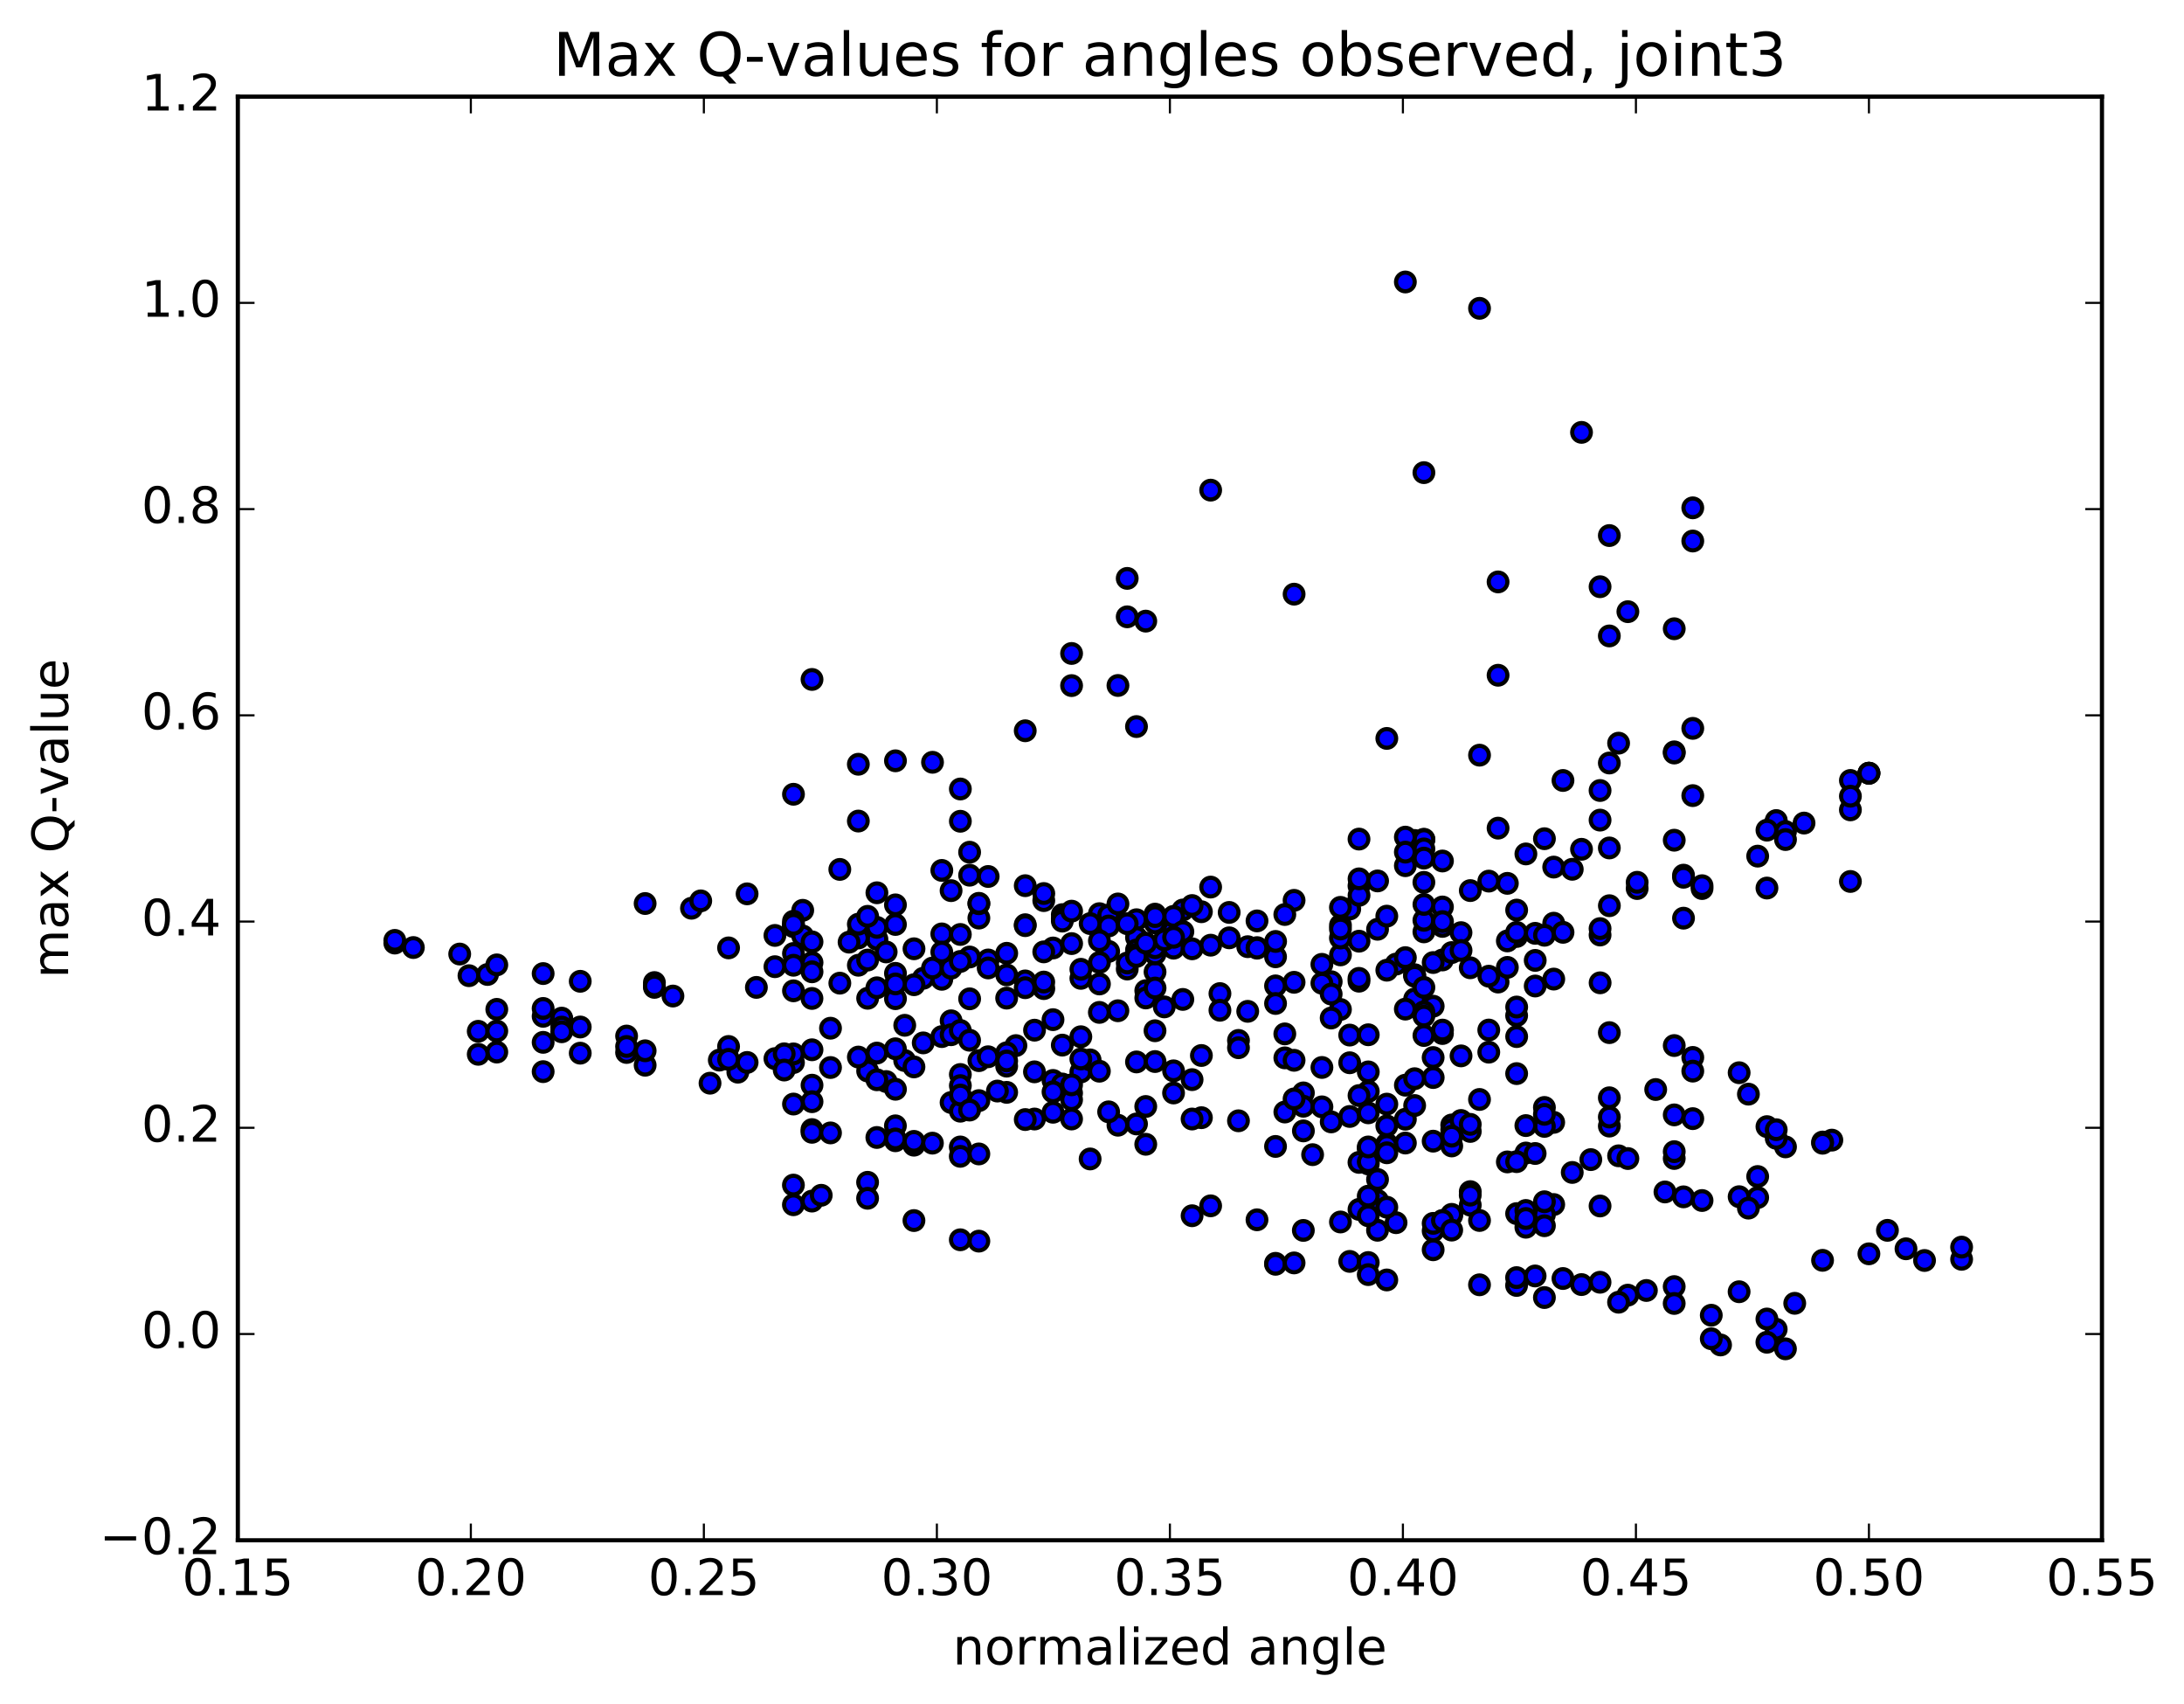 <?xml version="1.0" encoding="utf-8" standalone="no"?>
<!DOCTYPE svg PUBLIC "-//W3C//DTD SVG 1.1//EN"
  "http://www.w3.org/Graphics/SVG/1.1/DTD/svg11.dtd">
<!-- Created with matplotlib (http://matplotlib.org/) -->
<svg height="408pt" version="1.1" viewBox="0 0 523 408" width="523pt" xmlns="http://www.w3.org/2000/svg" xmlns:xlink="http://www.w3.org/1999/xlink">
 <defs>
  <style type="text/css">
*{stroke-linecap:butt;stroke-linejoin:round;stroke-miterlimit:100000;}
  </style>
 </defs>
 <g id="figure_1">
  <g id="patch_1">
   <path d="M 0 408.169 
L 523.913 408.169 
L 523.913 0 
L 0 0 
z
" style="fill:#ffffff;"/>
  </g>
  <g id="axes_1">
   <g id="patch_2">
    <path d="M 56.953 368.742 
L 503.353 368.742 
L 503.353 23.142 
L 56.953 23.142 
z
" style="fill:#ffffff;"/>
   </g>
   <g id="PathCollection_1">
    <defs>
     <path d="M 0 2.236 
C 0.593 2.236 1.162 2 1.581 1.581 
C 2 1.162 2.236 0.593 2.236 0 
C 2.236 -0.593 2 -1.162 1.581 -1.581 
C 1.162 -2 0.593 -2.236 0 -2.236 
C -0.593 -2.236 -1.162 -2 -1.581 -1.581 
C -2 -1.162 -2.236 -0.593 -2.236 0 
C -2.236 0.593 -2 1.162 -1.581 1.581 
C -1.162 2 -0.593 2.236 0 2.236 
z
" id="m8e20fbe2b6" style="stroke:#000000;"/>
    </defs>
    <g clip-path="url(#p41c9ae72ab)">
     <use style="fill:#0000ff;stroke:#000000;" x="223.282" xlink:href="#m8e20fbe2b6" y="273.671"/>
     <use style="fill:#0000ff;stroke:#000000;" x="447.553" xlink:href="#m8e20fbe2b6" y="185.108"/>
     <use style="fill:#0000ff;stroke:#000000;" x="443.113" xlink:href="#m8e20fbe2b6" y="186.843"/>
     <use style="fill:#0000ff;stroke:#000000;" x="432.011" xlink:href="#m8e20fbe2b6" y="197.044"/>
     <use style="fill:#0000ff;stroke:#000000;" x="443.113" xlink:href="#m8e20fbe2b6" y="211.024"/>
     <use style="fill:#0000ff;stroke:#000000;" x="423.13" xlink:href="#m8e20fbe2b6" y="212.601"/>
     <use style="fill:#0000ff;stroke:#000000;" x="407.588" xlink:href="#m8e20fbe2b6" y="212.72"/>
     <use style="fill:#0000ff;stroke:#000000;" x="407.588" xlink:href="#m8e20fbe2b6" y="212.038"/>
     <use style="fill:#0000ff;stroke:#000000;" x="403.148" xlink:href="#m8e20fbe2b6" y="209.514"/>
     <use style="fill:#0000ff;stroke:#000000;" x="385.386" xlink:href="#m8e20fbe2b6" y="203.001"/>
     <use style="fill:#0000ff;stroke:#000000;" x="369.844" xlink:href="#m8e20fbe2b6" y="200.788"/>
     <use style="fill:#0000ff;stroke:#000000;" x="374.284" xlink:href="#m8e20fbe2b6" y="186.847"/>
     <use style="fill:#0000ff;stroke:#000000;" x="383.165" xlink:href="#m8e20fbe2b6" y="189.249"/>
     <use style="fill:#0000ff;stroke:#000000;" x="372.064" xlink:href="#m8e20fbe2b6" y="207.582"/>
     <use style="fill:#0000ff;stroke:#000000;" x="392.047" xlink:href="#m8e20fbe2b6" y="212.72"/>
     <use style="fill:#0000ff;stroke:#000000;" x="403.148" xlink:href="#m8e20fbe2b6" y="210.015"/>
     <use style="fill:#0000ff;stroke:#000000;" x="392.047" xlink:href="#m8e20fbe2b6" y="211.221"/>
     <use style="fill:#0000ff;stroke:#000000;" x="403.148" xlink:href="#m8e20fbe2b6" y="219.811"/>
     <use style="fill:#0000ff;stroke:#000000;" x="383.166" xlink:href="#m8e20fbe2b6" y="223.843"/>
     <use style="fill:#0000ff;stroke:#000000;" x="367.624" xlink:href="#m8e20fbe2b6" y="223.441"/>
     <use style="fill:#0000ff;stroke:#000000;" x="372.064" xlink:href="#m8e20fbe2b6" y="221.016"/>
     <use style="fill:#0000ff;stroke:#000000;" x="383.166" xlink:href="#m8e20fbe2b6" y="222.307"/>
     <use style="fill:#0000ff;stroke:#000000;" x="363.183" xlink:href="#m8e20fbe2b6" y="224.195"/>
     <use style="fill:#0000ff;stroke:#000000;" x="349.862" xlink:href="#m8e20fbe2b6" y="223.274"/>
     <use style="fill:#0000ff;stroke:#000000;" x="360.963" xlink:href="#m8e20fbe2b6" y="225.256"/>
     <use style="fill:#0000ff;stroke:#000000;" x="340.981" xlink:href="#m8e20fbe2b6" y="223.089"/>
     <use style="fill:#0000ff;stroke:#000000;" x="329.88" xlink:href="#m8e20fbe2b6" y="222.47"/>
     <use style="fill:#0000ff;stroke:#000000;" x="340.981" xlink:href="#m8e20fbe2b6" y="220.324"/>
     <use style="fill:#0000ff;stroke:#000000;" x="320.999" xlink:href="#m8e20fbe2b6" y="221.507"/>
     <use style="fill:#0000ff;stroke:#000000;" x="301.017" xlink:href="#m8e20fbe2b6" y="220.465"/>
     <use style="fill:#0000ff;stroke:#000000;" x="283.255" xlink:href="#m8e20fbe2b6" y="217.853"/>
     <use style="fill:#0000ff;stroke:#000000;" x="263.273" xlink:href="#m8e20fbe2b6" y="218.732"/>
     <use style="fill:#0000ff;stroke:#000000;" x="254.392" xlink:href="#m8e20fbe2b6" y="218.962"/>
     <use style="fill:#0000ff;stroke:#000000;" x="265.494" xlink:href="#m8e20fbe2b6" y="219.071"/>
     <use style="fill:#0000ff;stroke:#000000;" x="245.511" xlink:href="#m8e20fbe2b6" y="221.377"/>
     <use style="fill:#0000ff;stroke:#000000;" x="225.529" xlink:href="#m8e20fbe2b6" y="223.577"/>
     <use style="fill:#0000ff;stroke:#000000;" x="214.428" xlink:href="#m8e20fbe2b6" y="221.319"/>
     <use style="fill:#0000ff;stroke:#000000;" x="234.41" xlink:href="#m8e20fbe2b6" y="219.795"/>
     <use style="fill:#0000ff;stroke:#000000;" x="249.952" xlink:href="#m8e20fbe2b6" y="215.605"/>
     <use style="fill:#0000ff;stroke:#000000;" x="254.393" xlink:href="#m8e20fbe2b6" y="219.89"/>
     <use style="fill:#0000ff;stroke:#000000;" x="265.494" xlink:href="#m8e20fbe2b6" y="221.678"/>
     <use style="fill:#0000ff;stroke:#000000;" x="245.512" xlink:href="#m8e20fbe2b6" y="221.603"/>
     <use style="fill:#0000ff;stroke:#000000;" x="229.971" xlink:href="#m8e20fbe2b6" y="223.711"/>
     <use style="fill:#0000ff;stroke:#000000;" x="234.412" xlink:href="#m8e20fbe2b6" y="216.355"/>
     <use style="fill:#0000ff;stroke:#000000;" x="245.513" xlink:href="#m8e20fbe2b6" y="212.033"/>
     <use style="fill:#0000ff;stroke:#000000;" x="234.412" xlink:href="#m8e20fbe2b6" y="216.258"/>
     <use style="fill:#0000ff;stroke:#000000;" x="254.394" xlink:href="#m8e20fbe2b6" y="220.512"/>
     <use style="fill:#0000ff;stroke:#000000;" x="272.156" xlink:href="#m8e20fbe2b6" y="220.184"/>
     <use style="fill:#0000ff;stroke:#000000;" x="276.596" xlink:href="#m8e20fbe2b6" y="218.845"/>
     <use style="fill:#0000ff;stroke:#000000;" x="287.697" xlink:href="#m8e20fbe2b6" y="218.27"/>
     <use style="fill:#0000ff;stroke:#000000;" x="267.715" xlink:href="#m8e20fbe2b6" y="216.407"/>
     <use style="fill:#0000ff;stroke:#000000;" x="256.614" xlink:href="#m8e20fbe2b6" y="218.131"/>
     <use style="fill:#0000ff;stroke:#000000;" x="272.155" xlink:href="#m8e20fbe2b6" y="224.441"/>
     <use style="fill:#0000ff;stroke:#000000;" x="276.596" xlink:href="#m8e20fbe2b6" y="232.682"/>
     <use style="fill:#0000ff;stroke:#000000;" x="292.138" xlink:href="#m8e20fbe2b6" y="237.863"/>
     <use style="fill:#0000ff;stroke:#000000;" x="292.137" xlink:href="#m8e20fbe2b6" y="241.857"/>
     <use style="fill:#0000ff;stroke:#000000;" x="296.578" xlink:href="#m8e20fbe2b6" y="249.076"/>
     <use style="fill:#0000ff;stroke:#000000;" x="307.679" xlink:href="#m8e20fbe2b6" y="253.254"/>
     <use style="fill:#0000ff;stroke:#000000;" x="287.697" xlink:href="#m8e20fbe2b6" y="252.688"/>
     <use style="fill:#0000ff;stroke:#000000;" x="272.155" xlink:href="#m8e20fbe2b6" y="254.229"/>
     <use style="fill:#0000ff;stroke:#000000;" x="276.596" xlink:href="#m8e20fbe2b6" y="254.135"/>
     <use style="fill:#0000ff;stroke:#000000;" x="296.578" xlink:href="#m8e20fbe2b6" y="250.825"/>
     <use style="fill:#0000ff;stroke:#000000;" x="316.56" xlink:href="#m8e20fbe2b6" y="255.55"/>
     <use style="fill:#0000ff;stroke:#000000;" x="327.661" xlink:href="#m8e20fbe2b6" y="256.612"/>
     <use style="fill:#0000ff;stroke:#000000;" x="312.12" xlink:href="#m8e20fbe2b6" y="261.642"/>
     <use style="fill:#0000ff;stroke:#000000;" x="312.12" xlink:href="#m8e20fbe2b6" y="264.834"/>
     <use style="fill:#0000ff;stroke:#000000;" x="316.561" xlink:href="#m8e20fbe2b6" y="264.982"/>
     <use style="fill:#0000ff;stroke:#000000;" x="332.103" xlink:href="#m8e20fbe2b6" y="264.33"/>
     <use style="fill:#0000ff;stroke:#000000;" x="336.544" xlink:href="#m8e20fbe2b6" y="259.795"/>
     <use style="fill:#0000ff;stroke:#000000;" x="352.086" xlink:href="#m8e20fbe2b6" y="270.869"/>
     <use style="fill:#0000ff;stroke:#000000;" x="347.646" xlink:href="#m8e20fbe2b6" y="274.343"/>
     <use style="fill:#0000ff;stroke:#000000;" x="332.104" xlink:href="#m8e20fbe2b6" y="273.818"/>
     <use style="fill:#0000ff;stroke:#000000;" x="336.544" xlink:href="#m8e20fbe2b6" y="273.643"/>
     <use style="fill:#0000ff;stroke:#000000;" x="347.645" xlink:href="#m8e20fbe2b6" y="269.317"/>
     <use style="fill:#0000ff;stroke:#000000;" x="336.544" xlink:href="#m8e20fbe2b6" y="267.947"/>
     <use style="fill:#0000ff;stroke:#000000;" x="347.645" xlink:href="#m8e20fbe2b6" y="270.442"/>
     <use style="fill:#0000ff;stroke:#000000;" x="332.104" xlink:href="#m8e20fbe2b6" y="274.23"/>
     <use style="fill:#0000ff;stroke:#000000;" x="332.104" xlink:href="#m8e20fbe2b6" y="275.979"/>
     <use style="fill:#0000ff;stroke:#000000;" x="327.664" xlink:href="#m8e20fbe2b6" y="278.655"/>
     <use style="fill:#0000ff;stroke:#000000;" x="312.123" xlink:href="#m8e20fbe2b6" y="270.741"/>
     <use style="fill:#0000ff;stroke:#000000;" x="307.681" xlink:href="#m8e20fbe2b6" y="266.217"/>
     <use style="fill:#0000ff;stroke:#000000;" x="287.699" xlink:href="#m8e20fbe2b6" y="267.576"/>
     <use style="fill:#0000ff;stroke:#000000;" x="272.158" xlink:href="#m8e20fbe2b6" y="269.077"/>
     <use style="fill:#0000ff;stroke:#000000;" x="267.718" xlink:href="#m8e20fbe2b6" y="269.379"/>
     <use style="fill:#0000ff;stroke:#000000;" x="247.736" xlink:href="#m8e20fbe2b6" y="267.895"/>
     <use style="fill:#0000ff;stroke:#000000;" x="227.754" xlink:href="#m8e20fbe2b6" y="263.941"/>
     <use style="fill:#0000ff;stroke:#000000;" x="212.212" xlink:href="#m8e20fbe2b6" y="258.921"/>
     <use style="fill:#0000ff;stroke:#000000;" x="207.772" xlink:href="#m8e20fbe2b6" y="256.404"/>
     <use style="fill:#0000ff;stroke:#000000;" x="190.01" xlink:href="#m8e20fbe2b6" y="254.374"/>
     <use style="fill:#0000ff;stroke:#000000;" x="190.011" xlink:href="#m8e20fbe2b6" y="252.305"/>
     <use style="fill:#0000ff;stroke:#000000;" x="194.451" xlink:href="#m8e20fbe2b6" y="251.318"/>
     <use style="fill:#0000ff;stroke:#000000;" x="209.993" xlink:href="#m8e20fbe2b6" y="258.499"/>
     <use style="fill:#0000ff;stroke:#000000;" x="214.434" xlink:href="#m8e20fbe2b6" y="260.77"/>
     <use style="fill:#0000ff;stroke:#000000;" x="229.975" xlink:href="#m8e20fbe2b6" y="257.235"/>
     <use style="fill:#0000ff;stroke:#000000;" x="229.976" xlink:href="#m8e20fbe2b6" y="259.897"/>
     <use style="fill:#0000ff;stroke:#000000;" x="234.416" xlink:href="#m8e20fbe2b6" y="263.488"/>
     <use style="fill:#0000ff;stroke:#000000;" x="245.517" xlink:href="#m8e20fbe2b6" y="268.025"/>
     <use style="fill:#0000ff;stroke:#000000;" x="229.976" xlink:href="#m8e20fbe2b6" y="266.023"/>
     <use style="fill:#0000ff;stroke:#000000;" x="229.976" xlink:href="#m8e20fbe2b6" y="262.152"/>
     <use style="fill:#0000ff;stroke:#000000;" x="234.417" xlink:href="#m8e20fbe2b6" y="253.92"/>
     <use style="fill:#0000ff;stroke:#000000;" x="247.738" xlink:href="#m8e20fbe2b6" y="246.626"/>
     <use style="fill:#0000ff;stroke:#000000;" x="225.536" xlink:href="#m8e20fbe2b6" y="248.16"/>
     <use style="fill:#0000ff;stroke:#000000;" x="205.554" xlink:href="#m8e20fbe2b6" y="253.061"/>
     <use style="fill:#0000ff;stroke:#000000;" x="185.571" xlink:href="#m8e20fbe2b6" y="253.435"/>
     <use style="fill:#0000ff;stroke:#000000;" x="174.47" xlink:href="#m8e20fbe2b6" y="250.526"/>
     <use style="fill:#0000ff;stroke:#000000;" x="187.792" xlink:href="#m8e20fbe2b6" y="252.284"/>
     <use style="fill:#0000ff;stroke:#000000;" x="172.25" xlink:href="#m8e20fbe2b6" y="253.794"/>
     <use style="fill:#0000ff;stroke:#000000;" x="176.691" xlink:href="#m8e20fbe2b6" y="256.681"/>
     <use style="fill:#0000ff;stroke:#000000;" x="187.793" xlink:href="#m8e20fbe2b6" y="256.166"/>
     <use style="fill:#0000ff;stroke:#000000;" x="174.471" xlink:href="#m8e20fbe2b6" y="253.611"/>
     <use style="fill:#0000ff;stroke:#000000;" x="178.912" xlink:href="#m8e20fbe2b6" y="254.353"/>
     <use style="fill:#0000ff;stroke:#000000;" x="194.453" xlink:href="#m8e20fbe2b6" y="259.792"/>
     <use style="fill:#0000ff;stroke:#000000;" x="194.454" xlink:href="#m8e20fbe2b6" y="263.749"/>
     <use style="fill:#0000ff;stroke:#000000;" x="190.014" xlink:href="#m8e20fbe2b6" y="264.311"/>
     <use style="fill:#0000ff;stroke:#000000;" x="170.031" xlink:href="#m8e20fbe2b6" y="259.317"/>
     <use style="fill:#0000ff;stroke:#000000;" x="150.049" xlink:href="#m8e20fbe2b6" y="251.963"/>
     <use style="fill:#0000ff;stroke:#000000;" x="134.507" xlink:href="#m8e20fbe2b6" y="243.926"/>
     <use style="fill:#0000ff;stroke:#000000;" x="138.949" xlink:href="#m8e20fbe2b6" y="245.867"/>
     <use style="fill:#0000ff;stroke:#000000;" x="150.051" xlink:href="#m8e20fbe2b6" y="248.028"/>
     <use style="fill:#0000ff;stroke:#000000;" x="134.509" xlink:href="#m8e20fbe2b6" y="243.743"/>
     <use style="fill:#0000ff;stroke:#000000;" x="130.069" xlink:href="#m8e20fbe2b6" y="243.305"/>
     <use style="fill:#0000ff;stroke:#000000;" x="118.968" xlink:href="#m8e20fbe2b6" y="241.64"/>
     <use style="fill:#0000ff;stroke:#000000;" x="134.509" xlink:href="#m8e20fbe2b6" y="245.889"/>
     <use style="fill:#0000ff;stroke:#000000;" x="138.95" xlink:href="#m8e20fbe2b6" y="252.132"/>
     <use style="fill:#0000ff;stroke:#000000;" x="154.492" xlink:href="#m8e20fbe2b6" y="255.016"/>
     <use style="fill:#0000ff;stroke:#000000;" x="154.491" xlink:href="#m8e20fbe2b6" y="251.561"/>
     <use style="fill:#0000ff;stroke:#000000;" x="150.05" xlink:href="#m8e20fbe2b6" y="250.526"/>
     <use style="fill:#0000ff;stroke:#000000;" x="130.068" xlink:href="#m8e20fbe2b6" y="249.538"/>
     <use style="fill:#0000ff;stroke:#000000;" x="118.967" xlink:href="#m8e20fbe2b6" y="251.869"/>
     <use style="fill:#0000ff;stroke:#000000;" x="130.068" xlink:href="#m8e20fbe2b6" y="256.551"/>
     <use style="fill:#0000ff;stroke:#000000;" x="114.526" xlink:href="#m8e20fbe2b6" y="252.402"/>
     <use style="fill:#0000ff;stroke:#000000;" x="114.524" xlink:href="#m8e20fbe2b6" y="246.893"/>
     <use style="fill:#0000ff;stroke:#000000;" x="118.964" xlink:href="#m8e20fbe2b6" y="246.833"/>
     <use style="fill:#0000ff;stroke:#000000;" x="134.507" xlink:href="#m8e20fbe2b6" y="247.005"/>
     <use style="fill:#0000ff;stroke:#000000;" x="130.067" xlink:href="#m8e20fbe2b6" y="241.422"/>
     <use style="fill:#0000ff;stroke:#000000;" x="112.305" xlink:href="#m8e20fbe2b6" y="233.58"/>
     <use style="fill:#0000ff;stroke:#000000;" x="116.746" xlink:href="#m8e20fbe2b6" y="233.292"/>
     <use style="fill:#0000ff;stroke:#000000;" x="130.067" xlink:href="#m8e20fbe2b6" y="233.073"/>
     <use style="fill:#0000ff;stroke:#000000;" x="110.085" xlink:href="#m8e20fbe2b6" y="228.399"/>
     <use style="fill:#0000ff;stroke:#000000;" x="94.544" xlink:href="#m8e20fbe2b6" y="225.773"/>
     <use style="fill:#0000ff;stroke:#000000;" x="94.545" xlink:href="#m8e20fbe2b6" y="225.13"/>
     <use style="fill:#0000ff;stroke:#000000;" x="98.985" xlink:href="#m8e20fbe2b6" y="226.84"/>
     <use style="fill:#0000ff;stroke:#000000;" x="118.967" xlink:href="#m8e20fbe2b6" y="230.992"/>
     <use style="fill:#0000ff;stroke:#000000;" x="138.949" xlink:href="#m8e20fbe2b6" y="234.924"/>
     <use style="fill:#0000ff;stroke:#000000;" x="156.711" xlink:href="#m8e20fbe2b6" y="236.379"/>
     <use style="fill:#0000ff;stroke:#000000;" x="156.71" xlink:href="#m8e20fbe2b6" y="235.228"/>
     <use style="fill:#0000ff;stroke:#000000;" x="156.709" xlink:href="#m8e20fbe2b6" y="236.029"/>
     <use style="fill:#0000ff;stroke:#000000;" x="161.149" xlink:href="#m8e20fbe2b6" y="238.454"/>
     <use style="fill:#0000ff;stroke:#000000;" x="181.131" xlink:href="#m8e20fbe2b6" y="236.385"/>
     <use style="fill:#0000ff;stroke:#000000;" x="201.114" xlink:href="#m8e20fbe2b6" y="235.368"/>
     <use style="fill:#0000ff;stroke:#000000;" x="221.096" xlink:href="#m8e20fbe2b6" y="234.199"/>
     <use style="fill:#0000ff;stroke:#000000;" x="232.197" xlink:href="#m8e20fbe2b6" y="239.122"/>
     <use style="fill:#0000ff;stroke:#000000;" x="214.435" xlink:href="#m8e20fbe2b6" y="239.087"/>
     <use style="fill:#0000ff;stroke:#000000;" x="218.875" xlink:href="#m8e20fbe2b6" y="235.744"/>
     <use style="fill:#0000ff;stroke:#000000;" x="236.637" xlink:href="#m8e20fbe2b6" y="229.818"/>
     <use style="fill:#0000ff;stroke:#000000;" x="236.636" xlink:href="#m8e20fbe2b6" y="231.726"/>
     <use style="fill:#0000ff;stroke:#000000;" x="241.075" xlink:href="#m8e20fbe2b6" y="233.388"/>
     <use style="fill:#0000ff;stroke:#000000;" x="258.837" xlink:href="#m8e20fbe2b6" y="234.22"/>
     <use style="fill:#0000ff;stroke:#000000;" x="274.379" xlink:href="#m8e20fbe2b6" y="237.167"/>
     <use style="fill:#0000ff;stroke:#000000;" x="274.38" xlink:href="#m8e20fbe2b6" y="238.913"/>
     <use style="fill:#0000ff;stroke:#000000;" x="269.939" xlink:href="#m8e20fbe2b6" y="231.992"/>
     <use style="fill:#0000ff;stroke:#000000;" x="252.177" xlink:href="#m8e20fbe2b6" y="226.947"/>
     <use style="fill:#0000ff;stroke:#000000;" x="256.619" xlink:href="#m8e20fbe2b6" y="225.898"/>
     <use style="fill:#0000ff;stroke:#000000;" x="272.161" xlink:href="#m8e20fbe2b6" y="227.412"/>
     <use style="fill:#0000ff;stroke:#000000;" x="272.161" xlink:href="#m8e20fbe2b6" y="228.499"/>
     <use style="fill:#0000ff;stroke:#000000;" x="276.602" xlink:href="#m8e20fbe2b6" y="228.391"/>
     <use style="fill:#0000ff;stroke:#000000;" x="289.924" xlink:href="#m8e20fbe2b6" y="226.279"/>
     <use style="fill:#0000ff;stroke:#000000;" x="269.942" xlink:href="#m8e20fbe2b6" y="230.542"/>
     <use style="fill:#0000ff;stroke:#000000;" x="249.96" xlink:href="#m8e20fbe2b6" y="236.673"/>
     <use style="fill:#0000ff;stroke:#000000;" x="227.758" xlink:href="#m8e20fbe2b6" y="244.38"/>
     <use style="fill:#0000ff;stroke:#000000;" x="216.657" xlink:href="#m8e20fbe2b6" y="245.458"/>
     <use style="fill:#0000ff;stroke:#000000;" x="227.758" xlink:href="#m8e20fbe2b6" y="247.716"/>
     <use style="fill:#0000ff;stroke:#000000;" x="207.776" xlink:href="#m8e20fbe2b6" y="238.99"/>
     <use style="fill:#0000ff;stroke:#000000;" x="190.014" xlink:href="#m8e20fbe2b6" y="237.206"/>
     <use style="fill:#0000ff;stroke:#000000;" x="194.454" xlink:href="#m8e20fbe2b6" y="230.439"/>
     <use style="fill:#0000ff;stroke:#000000;" x="209.995" xlink:href="#m8e20fbe2b6" y="224.867"/>
     <use style="fill:#0000ff;stroke:#000000;" x="209.994" xlink:href="#m8e20fbe2b6" y="222.016"/>
     <use style="fill:#0000ff;stroke:#000000;" x="209.994" xlink:href="#m8e20fbe2b6" y="213.73"/>
     <use style="fill:#0000ff;stroke:#000000;" x="205.554" xlink:href="#m8e20fbe2b6" y="223.33"/>
     <use style="fill:#0000ff;stroke:#000000;" x="190.012" xlink:href="#m8e20fbe2b6" y="221.516"/>
     <use style="fill:#0000ff;stroke:#000000;" x="190.012" xlink:href="#m8e20fbe2b6" y="190.147"/>
     <use style="fill:#0000ff;stroke:#000000;" x="194.453" xlink:href="#m8e20fbe2b6" y="162.659"/>
     <use style="fill:#0000ff;stroke:#000000;" x="214.435" xlink:href="#m8e20fbe2b6" y="182.138"/>
     <use style="fill:#0000ff;stroke:#000000;" x="229.977" xlink:href="#m8e20fbe2b6" y="188.885"/>
     <use style="fill:#0000ff;stroke:#000000;" x="229.978" xlink:href="#m8e20fbe2b6" y="196.611"/>
     <use style="fill:#0000ff;stroke:#000000;" x="225.537" xlink:href="#m8e20fbe2b6" y="208.378"/>
     <use style="fill:#0000ff;stroke:#000000;" x="205.555" xlink:href="#m8e20fbe2b6" y="224.551"/>
     <use style="fill:#0000ff;stroke:#000000;" x="190.013" xlink:href="#m8e20fbe2b6" y="228.261"/>
     <use style="fill:#0000ff;stroke:#000000;" x="190.013" xlink:href="#m8e20fbe2b6" y="231.083"/>
     <use style="fill:#0000ff;stroke:#000000;" x="194.453" xlink:href="#m8e20fbe2b6" y="232.652"/>
     <use style="fill:#0000ff;stroke:#000000;" x="214.435" xlink:href="#m8e20fbe2b6" y="233.023"/>
     <use style="fill:#0000ff;stroke:#000000;" x="232.197" xlink:href="#m8e20fbe2b6" y="229.109"/>
     <use style="fill:#0000ff;stroke:#000000;" x="227.757" xlink:href="#m8e20fbe2b6" y="230.887"/>
     <use style="fill:#0000ff;stroke:#000000;" x="214.435" xlink:href="#m8e20fbe2b6" y="235.556"/>
     <use style="fill:#0000ff;stroke:#000000;" x="225.536" xlink:href="#m8e20fbe2b6" y="234.446"/>
     <use style="fill:#0000ff;stroke:#000000;" x="205.554" xlink:href="#m8e20fbe2b6" y="231.08"/>
     <use style="fill:#0000ff;stroke:#000000;" x="185.572" xlink:href="#m8e20fbe2b6" y="231.428"/>
     <use style="fill:#0000ff;stroke:#000000;" x="174.47" xlink:href="#m8e20fbe2b6" y="226.925"/>
     <use style="fill:#0000ff;stroke:#000000;" x="185.572" xlink:href="#m8e20fbe2b6" y="223.943"/>
     <use style="fill:#0000ff;stroke:#000000;" x="165.59" xlink:href="#m8e20fbe2b6" y="217.434"/>
     <use style="fill:#0000ff;stroke:#000000;" x="154.488" xlink:href="#m8e20fbe2b6" y="216.305"/>
     <use style="fill:#0000ff;stroke:#000000;" x="447.553" xlink:href="#m8e20fbe2b6" y="185.108"/>
     <use style="fill:#0000ff;stroke:#000000;" x="443.113" xlink:href="#m8e20fbe2b6" y="193.882"/>
     <use style="fill:#0000ff;stroke:#000000;" x="425.351" xlink:href="#m8e20fbe2b6" y="196.565"/>
     <use style="fill:#0000ff;stroke:#000000;" x="425.351" xlink:href="#m8e20fbe2b6" y="196.442"/>
     <use style="fill:#0000ff;stroke:#000000;" x="420.91" xlink:href="#m8e20fbe2b6" y="204.959"/>
     <use style="fill:#0000ff;stroke:#000000;" x="400.928" xlink:href="#m8e20fbe2b6" y="201.148"/>
     <use style="fill:#0000ff;stroke:#000000;" x="383.166" xlink:href="#m8e20fbe2b6" y="196.336"/>
     <use style="fill:#0000ff;stroke:#000000;" x="378.725" xlink:href="#m8e20fbe2b6" y="203.323"/>
     <use style="fill:#0000ff;stroke:#000000;" x="358.743" xlink:href="#m8e20fbe2b6" y="198.257"/>
     <use style="fill:#0000ff;stroke:#000000;" x="338.761" xlink:href="#m8e20fbe2b6" y="201.208"/>
     <use style="fill:#0000ff;stroke:#000000;" x="325.439" xlink:href="#m8e20fbe2b6" y="200.879"/>
     <use style="fill:#0000ff;stroke:#000000;" x="340.981" xlink:href="#m8e20fbe2b6" y="200.923"/>
     <use style="fill:#0000ff;stroke:#000000;" x="340.982" xlink:href="#m8e20fbe2b6" y="200.992"/>
     <use style="fill:#0000ff;stroke:#000000;" x="340.982" xlink:href="#m8e20fbe2b6" y="203.229"/>
     <use style="fill:#0000ff;stroke:#000000;" x="345.422" xlink:href="#m8e20fbe2b6" y="206.125"/>
     <use style="fill:#0000ff;stroke:#000000;" x="365.404" xlink:href="#m8e20fbe2b6" y="204.432"/>
     <use style="fill:#0000ff;stroke:#000000;" x="376.506" xlink:href="#m8e20fbe2b6" y="208.109"/>
     <use style="fill:#0000ff;stroke:#000000;" x="360.964" xlink:href="#m8e20fbe2b6" y="211.475"/>
     <use style="fill:#0000ff;stroke:#000000;" x="356.523" xlink:href="#m8e20fbe2b6" y="210.94"/>
     <use style="fill:#0000ff;stroke:#000000;" x="340.982" xlink:href="#m8e20fbe2b6" y="205.435"/>
     <use style="fill:#0000ff;stroke:#000000;" x="336.541" xlink:href="#m8e20fbe2b6" y="207.248"/>
     <use style="fill:#0000ff;stroke:#000000;" x="323.219" xlink:href="#m8e20fbe2b6" y="217.614"/>
     <use style="fill:#0000ff;stroke:#000000;" x="345.422" xlink:href="#m8e20fbe2b6" y="229.814"/>
     <use style="fill:#0000ff;stroke:#000000;" x="358.744" xlink:href="#m8e20fbe2b6" y="235.107"/>
     <use style="fill:#0000ff;stroke:#000000;" x="343.202" xlink:href="#m8e20fbe2b6" y="240.884"/>
     <use style="fill:#0000ff;stroke:#000000;" x="338.761" xlink:href="#m8e20fbe2b6" y="239.156"/>
     <use style="fill:#0000ff;stroke:#000000;" x="325.44" xlink:href="#m8e20fbe2b6" y="234.899"/>
     <use style="fill:#0000ff;stroke:#000000;" x="338.761" xlink:href="#m8e20fbe2b6" y="233.448"/>
     <use style="fill:#0000ff;stroke:#000000;" x="343.202" xlink:href="#m8e20fbe2b6" y="230.434"/>
     <use style="fill:#0000ff;stroke:#000000;" x="360.964" xlink:href="#m8e20fbe2b6" y="231.598"/>
     <use style="fill:#0000ff;stroke:#000000;" x="356.523" xlink:href="#m8e20fbe2b6" y="233.703"/>
     <use style="fill:#0000ff;stroke:#000000;" x="338.762" xlink:href="#m8e20fbe2b6" y="233.347"/>
     <use style="fill:#0000ff;stroke:#000000;" x="338.762" xlink:href="#m8e20fbe2b6" y="233.718"/>
     <use style="fill:#0000ff;stroke:#000000;" x="334.321" xlink:href="#m8e20fbe2b6" y="230.805"/>
     <use style="fill:#0000ff;stroke:#000000;" x="321" xlink:href="#m8e20fbe2b6" y="228.601"/>
     <use style="fill:#0000ff;stroke:#000000;" x="336.541" xlink:href="#m8e20fbe2b6" y="229.258"/>
     <use style="fill:#0000ff;stroke:#000000;" x="332.101" xlink:href="#m8e20fbe2b6" y="232.266"/>
     <use style="fill:#0000ff;stroke:#000000;" x="318.779" xlink:href="#m8e20fbe2b6" y="235.025"/>
     <use style="fill:#0000ff;stroke:#000000;" x="340.981" xlink:href="#m8e20fbe2b6" y="236.393"/>
     <use style="fill:#0000ff;stroke:#000000;" x="363.184" xlink:href="#m8e20fbe2b6" y="243.148"/>
     <use style="fill:#0000ff;stroke:#000000;" x="385.387" xlink:href="#m8e20fbe2b6" y="247.212"/>
     <use style="fill:#0000ff;stroke:#000000;" x="400.928" xlink:href="#m8e20fbe2b6" y="250.306"/>
     <use style="fill:#0000ff;stroke:#000000;" x="405.369" xlink:href="#m8e20fbe2b6" y="253.149"/>
     <use style="fill:#0000ff;stroke:#000000;" x="416.47" xlink:href="#m8e20fbe2b6" y="256.811"/>
     <use style="fill:#0000ff;stroke:#000000;" x="405.369" xlink:href="#m8e20fbe2b6" y="256.426"/>
     <use style="fill:#0000ff;stroke:#000000;" x="418.69" xlink:href="#m8e20fbe2b6" y="261.941"/>
     <use style="fill:#0000ff;stroke:#000000;" x="396.488" xlink:href="#m8e20fbe2b6" y="260.833"/>
     <use style="fill:#0000ff;stroke:#000000;" x="385.387" xlink:href="#m8e20fbe2b6" y="262.811"/>
     <use style="fill:#0000ff;stroke:#000000;" x="400.929" xlink:href="#m8e20fbe2b6" y="266.904"/>
     <use style="fill:#0000ff;stroke:#000000;" x="405.369" xlink:href="#m8e20fbe2b6" y="267.804"/>
     <use style="fill:#0000ff;stroke:#000000;" x="423.131" xlink:href="#m8e20fbe2b6" y="269.715"/>
     <use style="fill:#0000ff;stroke:#000000;" x="427.571" xlink:href="#m8e20fbe2b6" y="274.562"/>
     <use style="fill:#0000ff;stroke:#000000;" x="438.672" xlink:href="#m8e20fbe2b6" y="272.948"/>
     <use style="fill:#0000ff;stroke:#000000;" x="425.35" xlink:href="#m8e20fbe2b6" y="272.513"/>
     <use style="fill:#0000ff;stroke:#000000;" x="436.451" xlink:href="#m8e20fbe2b6" y="273.401"/>
     <use style="fill:#0000ff;stroke:#000000;" x="425.35" xlink:href="#m8e20fbe2b6" y="270.454"/>
     <use style="fill:#0000ff;stroke:#000000;" x="436.45" xlink:href="#m8e20fbe2b6" y="273.693"/>
     <use style="fill:#0000ff;stroke:#000000;" x="420.909" xlink:href="#m8e20fbe2b6" y="281.659"/>
     <use style="fill:#0000ff;stroke:#000000;" x="420.909" xlink:href="#m8e20fbe2b6" y="286.695"/>
     <use style="fill:#0000ff;stroke:#000000;" x="416.469" xlink:href="#m8e20fbe2b6" y="286.491"/>
     <use style="fill:#0000ff;stroke:#000000;" x="407.588" xlink:href="#m8e20fbe2b6" y="287.406"/>
     <use style="fill:#0000ff;stroke:#000000;" x="418.689" xlink:href="#m8e20fbe2b6" y="289.226"/>
     <use style="fill:#0000ff;stroke:#000000;" x="403.147" xlink:href="#m8e20fbe2b6" y="286.525"/>
     <use style="fill:#0000ff;stroke:#000000;" x="398.706" xlink:href="#m8e20fbe2b6" y="285.355"/>
     <use style="fill:#0000ff;stroke:#000000;" x="376.504" xlink:href="#m8e20fbe2b6" y="280.686"/>
     <use style="fill:#0000ff;stroke:#000000;" x="360.963" xlink:href="#m8e20fbe2b6" y="278.163"/>
     <use style="fill:#0000ff;stroke:#000000;" x="365.403" xlink:href="#m8e20fbe2b6" y="276.037"/>
     <use style="fill:#0000ff;stroke:#000000;" x="387.605" xlink:href="#m8e20fbe2b6" y="276.701"/>
     <use style="fill:#0000ff;stroke:#000000;" x="400.927" xlink:href="#m8e20fbe2b6" y="277.342"/>
     <use style="fill:#0000ff;stroke:#000000;" x="389.826" xlink:href="#m8e20fbe2b6" y="277.356"/>
     <use style="fill:#0000ff;stroke:#000000;" x="400.928" xlink:href="#m8e20fbe2b6" y="275.708"/>
     <use style="fill:#0000ff;stroke:#000000;" x="385.387" xlink:href="#m8e20fbe2b6" y="269.588"/>
     <use style="fill:#0000ff;stroke:#000000;" x="385.387" xlink:href="#m8e20fbe2b6" y="267.418"/>
     <use style="fill:#0000ff;stroke:#000000;" x="380.947" xlink:href="#m8e20fbe2b6" y="277.613"/>
     <use style="fill:#0000ff;stroke:#000000;" x="363.185" xlink:href="#m8e20fbe2b6" y="278.099"/>
     <use style="fill:#0000ff;stroke:#000000;" x="352.083" xlink:href="#m8e20fbe2b6" y="285.278"/>
     <use style="fill:#0000ff;stroke:#000000;" x="372.064" xlink:href="#m8e20fbe2b6" y="288.365"/>
     <use style="fill:#0000ff;stroke:#000000;" x="383.165" xlink:href="#m8e20fbe2b6" y="288.711"/>
     <use style="fill:#0000ff;stroke:#000000;" x="363.182" xlink:href="#m8e20fbe2b6" y="290.538"/>
     <use style="fill:#0000ff;stroke:#000000;" x="352.081" xlink:href="#m8e20fbe2b6" y="288.506"/>
     <use style="fill:#0000ff;stroke:#000000;" x="369.842" xlink:href="#m8e20fbe2b6" y="290.788"/>
     <use style="fill:#0000ff;stroke:#000000;" x="365.401" xlink:href="#m8e20fbe2b6" y="293.802"/>
     <use style="fill:#0000ff;stroke:#000000;" x="343.198" xlink:href="#m8e20fbe2b6" y="294.677"/>
     <use style="fill:#0000ff;stroke:#000000;" x="325.435" xlink:href="#m8e20fbe2b6" y="289.529"/>
     <use style="fill:#0000ff;stroke:#000000;" x="329.876" xlink:href="#m8e20fbe2b6" y="287.39"/>
     <use style="fill:#0000ff;stroke:#000000;" x="347.638" xlink:href="#m8e20fbe2b6" y="291.001"/>
     <use style="fill:#0000ff;stroke:#000000;" x="343.196" xlink:href="#m8e20fbe2b6" y="292.877"/>
     <use style="fill:#0000ff;stroke:#000000;" x="320.994" xlink:href="#m8e20fbe2b6" y="292.545"/>
     <use style="fill:#0000ff;stroke:#000000;" x="301.012" xlink:href="#m8e20fbe2b6" y="292.02"/>
     <use style="fill:#0000ff;stroke:#000000;" x="285.47" xlink:href="#m8e20fbe2b6" y="291.05"/>
     <use style="fill:#0000ff;stroke:#000000;" x="289.91" xlink:href="#m8e20fbe2b6" y="288.678"/>
     <use style="fill:#0000ff;stroke:#000000;" x="312.111" xlink:href="#m8e20fbe2b6" y="294.564"/>
     <use style="fill:#0000ff;stroke:#000000;" x="329.872" xlink:href="#m8e20fbe2b6" y="294.527"/>
     <use style="fill:#0000ff;stroke:#000000;" x="334.312" xlink:href="#m8e20fbe2b6" y="292.713"/>
     <use style="fill:#0000ff;stroke:#000000;" x="347.632" xlink:href="#m8e20fbe2b6" y="290.719"/>
     <use style="fill:#0000ff;stroke:#000000;" x="327.651" xlink:href="#m8e20fbe2b6" y="286.357"/>
     <use style="fill:#0000ff;stroke:#000000;" x="314.329" xlink:href="#m8e20fbe2b6" y="276.427"/>
     <use style="fill:#0000ff;stroke:#000000;" x="325.43" xlink:href="#m8e20fbe2b6" y="278.277"/>
     <use style="fill:#0000ff;stroke:#000000;" x="305.448" xlink:href="#m8e20fbe2b6" y="274.458"/>
     <use style="fill:#0000ff;stroke:#000000;" x="285.465" xlink:href="#m8e20fbe2b6" y="267.894"/>
     <use style="fill:#0000ff;stroke:#000000;" x="265.483" xlink:href="#m8e20fbe2b6" y="266.175"/>
     <use style="fill:#0000ff;stroke:#000000;" x="247.721" xlink:href="#m8e20fbe2b6" y="256.598"/>
     <use style="fill:#0000ff;stroke:#000000;" x="243.28" xlink:href="#m8e20fbe2b6" y="250.318"/>
     <use style="fill:#0000ff;stroke:#000000;" x="229.959" xlink:href="#m8e20fbe2b6" y="246.689"/>
     <use style="fill:#0000ff;stroke:#000000;" x="252.162" xlink:href="#m8e20fbe2b6" y="244.106"/>
     <use style="fill:#0000ff;stroke:#000000;" x="267.704" xlink:href="#m8e20fbe2b6" y="241.974"/>
     <use style="fill:#0000ff;stroke:#000000;" x="263.265" xlink:href="#m8e20fbe2b6" y="242.369"/>
     <use style="fill:#0000ff;stroke:#000000;" x="241.063" xlink:href="#m8e20fbe2b6" y="238.954"/>
     <use style="fill:#0000ff;stroke:#000000;" x="223.301" xlink:href="#m8e20fbe2b6" y="231.75"/>
     <use style="fill:#0000ff;stroke:#000000;" x="227.742" xlink:href="#m8e20fbe2b6" y="231.791"/>
     <use style="fill:#0000ff;stroke:#000000;" x="245.504" xlink:href="#m8e20fbe2b6" y="234.834"/>
     <use style="fill:#0000ff;stroke:#000000;" x="245.505" xlink:href="#m8e20fbe2b6" y="236.456"/>
     <use style="fill:#0000ff;stroke:#000000;" x="249.945" xlink:href="#m8e20fbe2b6" y="235.106"/>
     <use style="fill:#0000ff;stroke:#000000;" x="265.487" xlink:href="#m8e20fbe2b6" y="227.772"/>
     <use style="fill:#0000ff;stroke:#000000;" x="269.928" xlink:href="#m8e20fbe2b6" y="221.136"/>
     <use style="fill:#0000ff;stroke:#000000;" x="285.469" xlink:href="#m8e20fbe2b6" y="216.787"/>
     <use style="fill:#0000ff;stroke:#000000;" x="289.91" xlink:href="#m8e20fbe2b6" y="212.367"/>
     <use style="fill:#0000ff;stroke:#000000;" x="309.892" xlink:href="#m8e20fbe2b6" y="215.543"/>
     <use style="fill:#0000ff;stroke:#000000;" x="332.095" xlink:href="#m8e20fbe2b6" y="219.328"/>
     <use style="fill:#0000ff;stroke:#000000;" x="347.636" xlink:href="#m8e20fbe2b6" y="228.046"/>
     <use style="fill:#0000ff;stroke:#000000;" x="352.077" xlink:href="#m8e20fbe2b6" y="231.687"/>
     <use style="fill:#0000ff;stroke:#000000;" x="363.178" xlink:href="#m8e20fbe2b6" y="223.206"/>
     <use style="fill:#0000ff;stroke:#000000;" x="345.417" xlink:href="#m8e20fbe2b6" y="217.131"/>
     <use style="fill:#0000ff;stroke:#000000;" x="340.976" xlink:href="#m8e20fbe2b6" y="211.234"/>
     <use style="fill:#0000ff;stroke:#000000;" x="325.434" xlink:href="#m8e20fbe2b6" y="212.083"/>
     <use style="fill:#0000ff;stroke:#000000;" x="320.993" xlink:href="#m8e20fbe2b6" y="217.222"/>
     <use style="fill:#0000ff;stroke:#000000;" x="307.672" xlink:href="#m8e20fbe2b6" y="218.934"/>
     <use style="fill:#0000ff;stroke:#000000;" x="320.993" xlink:href="#m8e20fbe2b6" y="224.565"/>
     <use style="fill:#0000ff;stroke:#000000;" x="309.892" xlink:href="#m8e20fbe2b6" y="235.164"/>
     <use style="fill:#0000ff;stroke:#000000;" x="320.993" xlink:href="#m8e20fbe2b6" y="241.669"/>
     <use style="fill:#0000ff;stroke:#000000;" x="307.672" xlink:href="#m8e20fbe2b6" y="247.514"/>
     <use style="fill:#0000ff;stroke:#000000;" x="323.214" xlink:href="#m8e20fbe2b6" y="247.8"/>
     <use style="fill:#0000ff;stroke:#000000;" x="318.774" xlink:href="#m8e20fbe2b6" y="243.712"/>
     <use style="fill:#0000ff;stroke:#000000;" x="305.452" xlink:href="#m8e20fbe2b6" y="229.058"/>
     <use style="fill:#0000ff;stroke:#000000;" x="320.993" xlink:href="#m8e20fbe2b6" y="222.404"/>
     <use style="fill:#0000ff;stroke:#000000;" x="316.551" xlink:href="#m8e20fbe2b6" y="230.864"/>
     <use style="fill:#0000ff;stroke:#000000;" x="305.45" xlink:href="#m8e20fbe2b6" y="236.02"/>
     <use style="fill:#0000ff;stroke:#000000;" x="325.432" xlink:href="#m8e20fbe2b6" y="234.222"/>
     <use style="fill:#0000ff;stroke:#000000;" x="340.974" xlink:href="#m8e20fbe2b6" y="242.237"/>
     <use style="fill:#0000ff;stroke:#000000;" x="345.414" xlink:href="#m8e20fbe2b6" y="247.428"/>
     <use style="fill:#0000ff;stroke:#000000;" x="356.515" xlink:href="#m8e20fbe2b6" y="251.889"/>
     <use style="fill:#0000ff;stroke:#000000;" x="343.194" xlink:href="#m8e20fbe2b6" y="253.176"/>
     <use style="fill:#0000ff;stroke:#000000;" x="356.515" xlink:href="#m8e20fbe2b6" y="246.593"/>
     <use style="fill:#0000ff;stroke:#000000;" x="336.533" xlink:href="#m8e20fbe2b6" y="241.582"/>
     <use style="fill:#0000ff;stroke:#000000;" x="316.551" xlink:href="#m8e20fbe2b6" y="235.382"/>
     <use style="fill:#0000ff;stroke:#000000;" x="298.79" xlink:href="#m8e20fbe2b6" y="226.636"/>
     <use style="fill:#0000ff;stroke:#000000;" x="294.35" xlink:href="#m8e20fbe2b6" y="218.434"/>
     <use style="fill:#0000ff;stroke:#000000;" x="276.589" xlink:href="#m8e20fbe2b6" y="220.949"/>
     <use style="fill:#0000ff;stroke:#000000;" x="276.589" xlink:href="#m8e20fbe2b6" y="226.895"/>
     <use style="fill:#0000ff;stroke:#000000;" x="272.148" xlink:href="#m8e20fbe2b6" y="228.984"/>
     <use style="fill:#0000ff;stroke:#000000;" x="249.946" xlink:href="#m8e20fbe2b6" y="227.879"/>
     <use style="fill:#0000ff;stroke:#000000;" x="229.963" xlink:href="#m8e20fbe2b6" y="230.171"/>
     <use style="fill:#0000ff;stroke:#000000;" x="209.982" xlink:href="#m8e20fbe2b6" y="236.479"/>
     <use style="fill:#0000ff;stroke:#000000;" x="194.44" xlink:href="#m8e20fbe2b6" y="239.029"/>
     <use style="fill:#0000ff;stroke:#000000;" x="198.881" xlink:href="#m8e20fbe2b6" y="246.154"/>
     <use style="fill:#0000ff;stroke:#000000;" x="209.982" xlink:href="#m8e20fbe2b6" y="252.107"/>
     <use style="fill:#0000ff;stroke:#000000;" x="198.881" xlink:href="#m8e20fbe2b6" y="255.567"/>
     <use style="fill:#0000ff;stroke:#000000;" x="216.643" xlink:href="#m8e20fbe2b6" y="253.893"/>
     <use style="fill:#0000ff;stroke:#000000;" x="221.083" xlink:href="#m8e20fbe2b6" y="249.67"/>
     <use style="fill:#0000ff;stroke:#000000;" x="236.624" xlink:href="#m8e20fbe2b6" y="252.99"/>
     <use style="fill:#0000ff;stroke:#000000;" x="241.065" xlink:href="#m8e20fbe2b6" y="255.235"/>
     <use style="fill:#0000ff;stroke:#000000;" x="256.607" xlink:href="#m8e20fbe2b6" y="261.695"/>
     <use style="fill:#0000ff;stroke:#000000;" x="252.166" xlink:href="#m8e20fbe2b6" y="258.659"/>
     <use style="fill:#0000ff;stroke:#000000;" x="241.065" xlink:href="#m8e20fbe2b6" y="252.037"/>
     <use style="fill:#0000ff;stroke:#000000;" x="254.387" xlink:href="#m8e20fbe2b6" y="250.202"/>
     <use style="fill:#0000ff;stroke:#000000;" x="232.184" xlink:href="#m8e20fbe2b6" y="249.034"/>
     <use style="fill:#0000ff;stroke:#000000;" x="214.422" xlink:href="#m8e20fbe2b6" y="251.079"/>
     <use style="fill:#0000ff;stroke:#000000;" x="218.863" xlink:href="#m8e20fbe2b6" y="255.419"/>
     <use style="fill:#0000ff;stroke:#000000;" x="241.065" xlink:href="#m8e20fbe2b6" y="253.995"/>
     <use style="fill:#0000ff;stroke:#000000;" x="258.827" xlink:href="#m8e20fbe2b6" y="256.627"/>
     <use style="fill:#0000ff;stroke:#000000;" x="254.387" xlink:href="#m8e20fbe2b6" y="259.508"/>
     <use style="fill:#0000ff;stroke:#000000;" x="241.065" xlink:href="#m8e20fbe2b6" y="261.512"/>
     <use style="fill:#0000ff;stroke:#000000;" x="256.607" xlink:href="#m8e20fbe2b6" y="263.28"/>
     <use style="fill:#0000ff;stroke:#000000;" x="256.606" xlink:href="#m8e20fbe2b6" y="267.888"/>
     <use style="fill:#0000ff;stroke:#000000;" x="252.166" xlink:href="#m8e20fbe2b6" y="266.274"/>
     <use style="fill:#0000ff;stroke:#000000;" x="238.844" xlink:href="#m8e20fbe2b6" y="261.199"/>
     <use style="fill:#0000ff;stroke:#000000;" x="256.606" xlink:href="#m8e20fbe2b6" y="259.712"/>
     <use style="fill:#0000ff;stroke:#000000;" x="252.165" xlink:href="#m8e20fbe2b6" y="261.397"/>
     <use style="fill:#0000ff;stroke:#000000;" x="232.182" xlink:href="#m8e20fbe2b6" y="265.75"/>
     <use style="fill:#0000ff;stroke:#000000;" x="214.42" xlink:href="#m8e20fbe2b6" y="269.526"/>
     <use style="fill:#0000ff;stroke:#000000;" x="209.98" xlink:href="#m8e20fbe2b6" y="272.314"/>
     <use style="fill:#0000ff;stroke:#000000;" x="194.438" xlink:href="#m8e20fbe2b6" y="270.424"/>
     <use style="fill:#0000ff;stroke:#000000;" x="194.438" xlink:href="#m8e20fbe2b6" y="271.076"/>
     <use style="fill:#0000ff;stroke:#000000;" x="198.879" xlink:href="#m8e20fbe2b6" y="271.22"/>
     <use style="fill:#0000ff;stroke:#000000;" x="214.42" xlink:href="#m8e20fbe2b6" y="273.099"/>
     <use style="fill:#0000ff;stroke:#000000;" x="214.42" xlink:href="#m8e20fbe2b6" y="272.669"/>
     <use style="fill:#0000ff;stroke:#000000;" x="218.861" xlink:href="#m8e20fbe2b6" y="274.158"/>
     <use style="fill:#0000ff;stroke:#000000;" x="229.962" xlink:href="#m8e20fbe2b6" y="274.584"/>
     <use style="fill:#0000ff;stroke:#000000;" x="218.861" xlink:href="#m8e20fbe2b6" y="273.247"/>
     <use style="fill:#0000ff;stroke:#000000;" x="234.403" xlink:href="#m8e20fbe2b6" y="276.253"/>
     <use style="fill:#0000ff;stroke:#000000;" x="229.962" xlink:href="#m8e20fbe2b6" y="276.826"/>
     <use style="fill:#0000ff;stroke:#000000;" x="207.76" xlink:href="#m8e20fbe2b6" y="283.041"/>
     <use style="fill:#0000ff;stroke:#000000;" x="189.998" xlink:href="#m8e20fbe2b6" y="283.713"/>
     <use style="fill:#0000ff;stroke:#000000;" x="189.998" xlink:href="#m8e20fbe2b6" y="288.417"/>
     <use style="fill:#0000ff;stroke:#000000;" x="194.439" xlink:href="#m8e20fbe2b6" y="287.542"/>
     <use style="fill:#0000ff;stroke:#000000;" x="207.761" xlink:href="#m8e20fbe2b6" y="286.87"/>
     <use style="fill:#0000ff;stroke:#000000;" x="196.66" xlink:href="#m8e20fbe2b6" y="286.153"/>
     <use style="fill:#0000ff;stroke:#000000;" x="218.862" xlink:href="#m8e20fbe2b6" y="292.205"/>
     <use style="fill:#0000ff;stroke:#000000;" x="234.404" xlink:href="#m8e20fbe2b6" y="297.128"/>
     <use style="fill:#0000ff;stroke:#000000;" x="229.964" xlink:href="#m8e20fbe2b6" y="296.804"/>
     <use style="fill:#0000ff;stroke:#000000;" x="447.553" xlink:href="#m8e20fbe2b6" y="185.108"/>
     <use style="fill:#0000ff;stroke:#000000;" x="443.113" xlink:href="#m8e20fbe2b6" y="190.611"/>
     <use style="fill:#0000ff;stroke:#000000;" x="427.571" xlink:href="#m8e20fbe2b6" y="199.078"/>
     <use style="fill:#0000ff;stroke:#000000;" x="427.571" xlink:href="#m8e20fbe2b6" y="200.99"/>
     <use style="fill:#0000ff;stroke:#000000;" x="423.13" xlink:href="#m8e20fbe2b6" y="198.739"/>
     <use style="fill:#0000ff;stroke:#000000;" x="405.368" xlink:href="#m8e20fbe2b6" y="190.47"/>
     <use style="fill:#0000ff;stroke:#000000;" x="405.368" xlink:href="#m8e20fbe2b6" y="174.37"/>
     <use style="fill:#0000ff;stroke:#000000;" x="400.928" xlink:href="#m8e20fbe2b6" y="179.993"/>
     <use style="fill:#0000ff;stroke:#000000;" x="387.606" xlink:href="#m8e20fbe2b6" y="177.913"/>
     <use style="fill:#0000ff;stroke:#000000;" x="400.928" xlink:href="#m8e20fbe2b6" y="180.274"/>
     <use style="fill:#0000ff;stroke:#000000;" x="385.386" xlink:href="#m8e20fbe2b6" y="182.665"/>
     <use style="fill:#0000ff;stroke:#000000;" x="385.386" xlink:href="#m8e20fbe2b6" y="152.244"/>
     <use style="fill:#0000ff;stroke:#000000;" x="385.386" xlink:href="#m8e20fbe2b6" y="128.214"/>
     <use style="fill:#0000ff;stroke:#000000;" x="389.827" xlink:href="#m8e20fbe2b6" y="146.435"/>
     <use style="fill:#0000ff;stroke:#000000;" x="405.368" xlink:href="#m8e20fbe2b6" y="129.521"/>
     <use style="fill:#0000ff;stroke:#000000;" x="405.368" xlink:href="#m8e20fbe2b6" y="121.574"/>
     <use style="fill:#0000ff;stroke:#000000;" x="400.928" xlink:href="#m8e20fbe2b6" y="150.522"/>
     <use style="fill:#0000ff;stroke:#000000;" x="383.166" xlink:href="#m8e20fbe2b6" y="140.458"/>
     <use style="fill:#0000ff;stroke:#000000;" x="378.725" xlink:href="#m8e20fbe2b6" y="103.511"/>
     <use style="fill:#0000ff;stroke:#000000;" x="354.303" xlink:href="#m8e20fbe2b6" y="73.814"/>
     <use style="fill:#0000ff;stroke:#000000;" x="336.541" xlink:href="#m8e20fbe2b6" y="67.505"/>
     <use style="fill:#0000ff;stroke:#000000;" x="340.982" xlink:href="#m8e20fbe2b6" y="113.151"/>
     <use style="fill:#0000ff;stroke:#000000;" x="358.744" xlink:href="#m8e20fbe2b6" y="139.31"/>
     <use style="fill:#0000ff;stroke:#000000;" x="358.743" xlink:href="#m8e20fbe2b6" y="161.656"/>
     <use style="fill:#0000ff;stroke:#000000;" x="354.303" xlink:href="#m8e20fbe2b6" y="180.787"/>
     <use style="fill:#0000ff;stroke:#000000;" x="336.541" xlink:href="#m8e20fbe2b6" y="200.407"/>
     <use style="fill:#0000ff;stroke:#000000;" x="336.541" xlink:href="#m8e20fbe2b6" y="204.004"/>
     <use style="fill:#0000ff;stroke:#000000;" x="332.1" xlink:href="#m8e20fbe2b6" y="176.779"/>
     <use style="fill:#0000ff;stroke:#000000;" x="309.898" xlink:href="#m8e20fbe2b6" y="142.243"/>
     <use style="fill:#0000ff;stroke:#000000;" x="289.916" xlink:href="#m8e20fbe2b6" y="117.339"/>
     <use style="fill:#0000ff;stroke:#000000;" x="269.934" xlink:href="#m8e20fbe2b6" y="138.469"/>
     <use style="fill:#0000ff;stroke:#000000;" x="256.613" xlink:href="#m8e20fbe2b6" y="156.44"/>
     <use style="fill:#0000ff;stroke:#000000;" x="274.375" xlink:href="#m8e20fbe2b6" y="148.698"/>
     <use style="fill:#0000ff;stroke:#000000;" x="269.933" xlink:href="#m8e20fbe2b6" y="147.667"/>
     <use style="fill:#0000ff;stroke:#000000;" x="256.612" xlink:href="#m8e20fbe2b6" y="164.132"/>
     <use style="fill:#0000ff;stroke:#000000;" x="272.154" xlink:href="#m8e20fbe2b6" y="173.941"/>
     <use style="fill:#0000ff;stroke:#000000;" x="267.714" xlink:href="#m8e20fbe2b6" y="164.104"/>
     <use style="fill:#0000ff;stroke:#000000;" x="245.511" xlink:href="#m8e20fbe2b6" y="174.947"/>
     <use style="fill:#0000ff;stroke:#000000;" x="223.309" xlink:href="#m8e20fbe2b6" y="182.491"/>
     <use style="fill:#0000ff;stroke:#000000;" x="205.547" xlink:href="#m8e20fbe2b6" y="182.963"/>
     <use style="fill:#0000ff;stroke:#000000;" x="205.548" xlink:href="#m8e20fbe2b6" y="196.561"/>
     <use style="fill:#0000ff;stroke:#000000;" x="201.108" xlink:href="#m8e20fbe2b6" y="208.138"/>
     <use style="fill:#0000ff;stroke:#000000;" x="178.906" xlink:href="#m8e20fbe2b6" y="213.987"/>
     <use style="fill:#0000ff;stroke:#000000;" x="167.805" xlink:href="#m8e20fbe2b6" y="215.671"/>
     <use style="fill:#0000ff;stroke:#000000;" x="190.007" xlink:href="#m8e20fbe2b6" y="221.84"/>
     <use style="fill:#0000ff;stroke:#000000;" x="207.769" xlink:href="#m8e20fbe2b6" y="229.84"/>
     <use style="fill:#0000ff;stroke:#000000;" x="212.21" xlink:href="#m8e20fbe2b6" y="227.894"/>
     <use style="fill:#0000ff;stroke:#000000;" x="225.531" xlink:href="#m8e20fbe2b6" y="227.932"/>
     <use style="fill:#0000ff;stroke:#000000;" x="203.329" xlink:href="#m8e20fbe2b6" y="225.552"/>
     <use style="fill:#0000ff;stroke:#000000;" x="192.227" xlink:href="#m8e20fbe2b6" y="224.073"/>
     <use style="fill:#0000ff;stroke:#000000;" x="205.549" xlink:href="#m8e20fbe2b6" y="221.25"/>
     <use style="fill:#0000ff;stroke:#000000;" x="192.228" xlink:href="#m8e20fbe2b6" y="217.929"/>
     <use style="fill:#0000ff;stroke:#000000;" x="214.43" xlink:href="#m8e20fbe2b6" y="216.628"/>
     <use style="fill:#0000ff;stroke:#000000;" x="232.193" xlink:href="#m8e20fbe2b6" y="209.524"/>
     <use style="fill:#0000ff;stroke:#000000;" x="232.194" xlink:href="#m8e20fbe2b6" y="204.021"/>
     <use style="fill:#0000ff;stroke:#000000;" x="236.635" xlink:href="#m8e20fbe2b6" y="209.83"/>
     <use style="fill:#0000ff;stroke:#000000;" x="249.956" xlink:href="#m8e20fbe2b6" y="213.911"/>
     <use style="fill:#0000ff;stroke:#000000;" x="227.754" xlink:href="#m8e20fbe2b6" y="213.22"/>
     <use style="fill:#0000ff;stroke:#000000;" x="207.772" xlink:href="#m8e20fbe2b6" y="219.37"/>
     <use style="fill:#0000ff;stroke:#000000;" x="190.01" xlink:href="#m8e20fbe2b6" y="220.546"/>
     <use style="fill:#0000ff;stroke:#000000;" x="190.01" xlink:href="#m8e20fbe2b6" y="221.282"/>
     <use style="fill:#0000ff;stroke:#000000;" x="194.451" xlink:href="#m8e20fbe2b6" y="225.485"/>
     <use style="fill:#0000ff;stroke:#000000;" x="218.874" xlink:href="#m8e20fbe2b6" y="227.139"/>
     <use style="fill:#0000ff;stroke:#000000;" x="241.076" xlink:href="#m8e20fbe2b6" y="228.218"/>
     <use style="fill:#0000ff;stroke:#000000;" x="263.279" xlink:href="#m8e20fbe2b6" y="235.563"/>
     <use style="fill:#0000ff;stroke:#000000;" x="276.6" xlink:href="#m8e20fbe2b6" y="236.537"/>
     <use style="fill:#0000ff;stroke:#000000;" x="258.838" xlink:href="#m8e20fbe2b6" y="232.048"/>
     <use style="fill:#0000ff;stroke:#000000;" x="263.278" xlink:href="#m8e20fbe2b6" y="230.415"/>
     <use style="fill:#0000ff;stroke:#000000;" x="281.04" xlink:href="#m8e20fbe2b6" y="226.993"/>
     <use style="fill:#0000ff;stroke:#000000;" x="281.041" xlink:href="#m8e20fbe2b6" y="222.58"/>
     <use style="fill:#0000ff;stroke:#000000;" x="281.041" xlink:href="#m8e20fbe2b6" y="219.377"/>
     <use style="fill:#0000ff;stroke:#000000;" x="276.601" xlink:href="#m8e20fbe2b6" y="219.425"/>
     <use style="fill:#0000ff;stroke:#000000;" x="261.059" xlink:href="#m8e20fbe2b6" y="221.108"/>
     <use style="fill:#0000ff;stroke:#000000;" x="283.261" xlink:href="#m8e20fbe2b6" y="223.046"/>
     <use style="fill:#0000ff;stroke:#000000;" x="294.363" xlink:href="#m8e20fbe2b6" y="224.52"/>
     <use style="fill:#0000ff;stroke:#000000;" x="278.821" xlink:href="#m8e20fbe2b6" y="224.992"/>
     <use style="fill:#0000ff;stroke:#000000;" x="274.381" xlink:href="#m8e20fbe2b6" y="225.776"/>
     <use style="fill:#0000ff;stroke:#000000;" x="263.28" xlink:href="#m8e20fbe2b6" y="225.22"/>
     <use style="fill:#0000ff;stroke:#000000;" x="281.041" xlink:href="#m8e20fbe2b6" y="224.385"/>
     <use style="fill:#0000ff;stroke:#000000;" x="285.482" xlink:href="#m8e20fbe2b6" y="227.147"/>
     <use style="fill:#0000ff;stroke:#000000;" x="301.024" xlink:href="#m8e20fbe2b6" y="226.86"/>
     <use style="fill:#0000ff;stroke:#000000;" x="301.024" xlink:href="#m8e20fbe2b6" y="226.993"/>
     <use style="fill:#0000ff;stroke:#000000;" x="305.465" xlink:href="#m8e20fbe2b6" y="225.383"/>
     <use style="fill:#0000ff;stroke:#000000;" x="325.447" xlink:href="#m8e20fbe2b6" y="225.321"/>
     <use style="fill:#0000ff;stroke:#000000;" x="345.429" xlink:href="#m8e20fbe2b6" y="221.783"/>
     <use style="fill:#0000ff;stroke:#000000;" x="340.989" xlink:href="#m8e20fbe2b6" y="216.523"/>
     <use style="fill:#0000ff;stroke:#000000;" x="325.448" xlink:href="#m8e20fbe2b6" y="214.345"/>
     <use style="fill:#0000ff;stroke:#000000;" x="325.448" xlink:href="#m8e20fbe2b6" y="210.399"/>
     <use style="fill:#0000ff;stroke:#000000;" x="329.889" xlink:href="#m8e20fbe2b6" y="210.895"/>
     <use style="fill:#0000ff;stroke:#000000;" x="352.091" xlink:href="#m8e20fbe2b6" y="213.207"/>
     <use style="fill:#0000ff;stroke:#000000;" x="369.853" xlink:href="#m8e20fbe2b6" y="223.902"/>
     <use style="fill:#0000ff;stroke:#000000;" x="374.294" xlink:href="#m8e20fbe2b6" y="223.2"/>
     <use style="fill:#0000ff;stroke:#000000;" x="385.395" xlink:href="#m8e20fbe2b6" y="216.828"/>
     <use style="fill:#0000ff;stroke:#000000;" x="363.193" xlink:href="#m8e20fbe2b6" y="217.877"/>
     <use style="fill:#0000ff;stroke:#000000;" x="345.432" xlink:href="#m8e20fbe2b6" y="220.638"/>
     <use style="fill:#0000ff;stroke:#000000;" x="349.873" xlink:href="#m8e20fbe2b6" y="227.537"/>
     <use style="fill:#0000ff;stroke:#000000;" x="367.635" xlink:href="#m8e20fbe2b6" y="229.924"/>
     <use style="fill:#0000ff;stroke:#000000;" x="372.076" xlink:href="#m8e20fbe2b6" y="234.393"/>
     <use style="fill:#0000ff;stroke:#000000;" x="383.178" xlink:href="#m8e20fbe2b6" y="235.286"/>
     <use style="fill:#0000ff;stroke:#000000;" x="367.636" xlink:href="#m8e20fbe2b6" y="236.051"/>
     <use style="fill:#0000ff;stroke:#000000;" x="363.195" xlink:href="#m8e20fbe2b6" y="241.083"/>
     <use style="fill:#0000ff;stroke:#000000;" x="345.433" xlink:href="#m8e20fbe2b6" y="246.606"/>
     <use style="fill:#0000ff;stroke:#000000;" x="349.873" xlink:href="#m8e20fbe2b6" y="252.78"/>
     <use style="fill:#0000ff;stroke:#000000;" x="363.193" xlink:href="#m8e20fbe2b6" y="248.161"/>
     <use style="fill:#0000ff;stroke:#000000;" x="340.99" xlink:href="#m8e20fbe2b6" y="247.903"/>
     <use style="fill:#0000ff;stroke:#000000;" x="327.667" xlink:href="#m8e20fbe2b6" y="261.292"/>
     <use style="fill:#0000ff;stroke:#000000;" x="349.868" xlink:href="#m8e20fbe2b6" y="268.243"/>
     <use style="fill:#0000ff;stroke:#000000;" x="363.189" xlink:href="#m8e20fbe2b6" y="257.022"/>
     <use style="fill:#0000ff;stroke:#000000;" x="343.206" xlink:href="#m8e20fbe2b6" y="257.963"/>
     <use style="fill:#0000ff;stroke:#000000;" x="338.765" xlink:href="#m8e20fbe2b6" y="264.665"/>
     <use style="fill:#0000ff;stroke:#000000;" x="325.443" xlink:href="#m8e20fbe2b6" y="262.275"/>
     <use style="fill:#0000ff;stroke:#000000;" x="338.764" xlink:href="#m8e20fbe2b6" y="258.244"/>
     <use style="fill:#0000ff;stroke:#000000;" x="323.221" xlink:href="#m8e20fbe2b6" y="267.283"/>
     <use style="fill:#0000ff;stroke:#000000;" x="318.779" xlink:href="#m8e20fbe2b6" y="268.583"/>
     <use style="fill:#0000ff;stroke:#000000;" x="296.576" xlink:href="#m8e20fbe2b6" y="268.32"/>
     <use style="fill:#0000ff;stroke:#000000;" x="274.372" xlink:href="#m8e20fbe2b6" y="273.942"/>
     <use style="fill:#0000ff;stroke:#000000;" x="261.05" xlink:href="#m8e20fbe2b6" y="277.453"/>
     <use style="fill:#0000ff;stroke:#000000;" x="274.371" xlink:href="#m8e20fbe2b6" y="264.894"/>
     <use style="fill:#0000ff;stroke:#000000;" x="261.049" xlink:href="#m8e20fbe2b6" y="253.742"/>
     <use style="fill:#0000ff;stroke:#000000;" x="278.811" xlink:href="#m8e20fbe2b6" y="241.05"/>
     <use style="fill:#0000ff;stroke:#000000;" x="283.25" xlink:href="#m8e20fbe2b6" y="239.263"/>
     <use style="fill:#0000ff;stroke:#000000;" x="305.453" xlink:href="#m8e20fbe2b6" y="240.234"/>
     <use style="fill:#0000ff;stroke:#000000;" x="327.654" xlink:href="#m8e20fbe2b6" y="247.724"/>
     <use style="fill:#0000ff;stroke:#000000;" x="340.975" xlink:href="#m8e20fbe2b6" y="243.254"/>
     <use style="fill:#0000ff;stroke:#000000;" x="318.773" xlink:href="#m8e20fbe2b6" y="237.978"/>
     <use style="fill:#0000ff;stroke:#000000;" x="298.791" xlink:href="#m8e20fbe2b6" y="242.115"/>
     <use style="fill:#0000ff;stroke:#000000;" x="276.588" xlink:href="#m8e20fbe2b6" y="246.764"/>
     <use style="fill:#0000ff;stroke:#000000;" x="258.826" xlink:href="#m8e20fbe2b6" y="248.197"/>
     <use style="fill:#0000ff;stroke:#000000;" x="258.827" xlink:href="#m8e20fbe2b6" y="253.529"/>
     <use style="fill:#0000ff;stroke:#000000;" x="263.268" xlink:href="#m8e20fbe2b6" y="256.449"/>
     <use style="fill:#0000ff;stroke:#000000;" x="281.029" xlink:href="#m8e20fbe2b6" y="256.36"/>
     <use style="fill:#0000ff;stroke:#000000;" x="281.029" xlink:href="#m8e20fbe2b6" y="261.66"/>
     <use style="fill:#0000ff;stroke:#000000;" x="285.469" xlink:href="#m8e20fbe2b6" y="258.467"/>
     <use style="fill:#0000ff;stroke:#000000;" x="309.892" xlink:href="#m8e20fbe2b6" y="253.836"/>
     <use style="fill:#0000ff;stroke:#000000;" x="323.213" xlink:href="#m8e20fbe2b6" y="254.427"/>
     <use style="fill:#0000ff;stroke:#000000;" x="309.892" xlink:href="#m8e20fbe2b6" y="263.085"/>
     <use style="fill:#0000ff;stroke:#000000;" x="327.653" xlink:href="#m8e20fbe2b6" y="266.412"/>
     <use style="fill:#0000ff;stroke:#000000;" x="327.653" xlink:href="#m8e20fbe2b6" y="274.971"/>
     <use style="fill:#0000ff;stroke:#000000;" x="327.654" xlink:href="#m8e20fbe2b6" y="278.139"/>
     <use style="fill:#0000ff;stroke:#000000;" x="327.654" xlink:href="#m8e20fbe2b6" y="274.583"/>
     <use style="fill:#0000ff;stroke:#000000;" x="332.095" xlink:href="#m8e20fbe2b6" y="269.538"/>
     <use style="fill:#0000ff;stroke:#000000;" x="354.297" xlink:href="#m8e20fbe2b6" y="263.212"/>
     <use style="fill:#0000ff;stroke:#000000;" x="372.06" xlink:href="#m8e20fbe2b6" y="268.693"/>
     <use style="fill:#0000ff;stroke:#000000;" x="367.619" xlink:href="#m8e20fbe2b6" y="276.149"/>
     <use style="fill:#0000ff;stroke:#000000;" x="352.077" xlink:href="#m8e20fbe2b6" y="269.171"/>
     <use style="fill:#0000ff;stroke:#000000;" x="369.839" xlink:href="#m8e20fbe2b6" y="265.125"/>
     <use style="fill:#0000ff;stroke:#000000;" x="369.838" xlink:href="#m8e20fbe2b6" y="269.658"/>
     <use style="fill:#0000ff;stroke:#000000;" x="369.839" xlink:href="#m8e20fbe2b6" y="266.77"/>
     <use style="fill:#0000ff;stroke:#000000;" x="365.398" xlink:href="#m8e20fbe2b6" y="269.466"/>
     <use style="fill:#0000ff;stroke:#000000;" x="347.636" xlink:href="#m8e20fbe2b6" y="272.004"/>
     <use style="fill:#0000ff;stroke:#000000;" x="343.195" xlink:href="#m8e20fbe2b6" y="273.195"/>
     <use style="fill:#0000ff;stroke:#000000;" x="329.874" xlink:href="#m8e20fbe2b6" y="282.37"/>
     <use style="fill:#0000ff;stroke:#000000;" x="352.075" xlink:href="#m8e20fbe2b6" y="286.12"/>
     <use style="fill:#0000ff;stroke:#000000;" x="369.838" xlink:href="#m8e20fbe2b6" y="287.701"/>
     <use style="fill:#0000ff;stroke:#000000;" x="365.398" xlink:href="#m8e20fbe2b6" y="289.786"/>
     <use style="fill:#0000ff;stroke:#000000;" x="345.417" xlink:href="#m8e20fbe2b6" y="292.177"/>
     <use style="fill:#0000ff;stroke:#000000;" x="327.656" xlink:href="#m8e20fbe2b6" y="291.063"/>
     <use style="fill:#0000ff;stroke:#000000;" x="332.096" xlink:href="#m8e20fbe2b6" y="289.006"/>
     <use style="fill:#0000ff;stroke:#000000;" x="354.298" xlink:href="#m8e20fbe2b6" y="292.185"/>
     <use style="fill:#0000ff;stroke:#000000;" x="369.839" xlink:href="#m8e20fbe2b6" y="293.438"/>
     <use style="fill:#0000ff;stroke:#000000;" x="365.399" xlink:href="#m8e20fbe2b6" y="291.709"/>
     <use style="fill:#0000ff;stroke:#000000;" x="347.637" xlink:href="#m8e20fbe2b6" y="294.485"/>
     <use style="fill:#0000ff;stroke:#000000;" x="343.196" xlink:href="#m8e20fbe2b6" y="299.196"/>
     <use style="fill:#0000ff;stroke:#000000;" x="323.214" xlink:href="#m8e20fbe2b6" y="301.982"/>
     <use style="fill:#0000ff;stroke:#000000;" x="305.452" xlink:href="#m8e20fbe2b6" y="302.44"/>
     <use style="fill:#0000ff;stroke:#000000;" x="305.452" xlink:href="#m8e20fbe2b6" y="302.672"/>
     <use style="fill:#0000ff;stroke:#000000;" x="309.892" xlink:href="#m8e20fbe2b6" y="302.345"/>
     <use style="fill:#0000ff;stroke:#000000;" x="327.654" xlink:href="#m8e20fbe2b6" y="302.25"/>
     <use style="fill:#0000ff;stroke:#000000;" x="327.653" xlink:href="#m8e20fbe2b6" y="305.143"/>
     <use style="fill:#0000ff;stroke:#000000;" x="332.094" xlink:href="#m8e20fbe2b6" y="306.421"/>
     <use style="fill:#0000ff;stroke:#000000;" x="354.296" xlink:href="#m8e20fbe2b6" y="307.581"/>
     <use style="fill:#0000ff;stroke:#000000;" x="369.838" xlink:href="#m8e20fbe2b6" y="310.635"/>
     <use style="fill:#0000ff;stroke:#000000;" x="374.279" xlink:href="#m8e20fbe2b6" y="306.076"/>
     <use style="fill:#0000ff;stroke:#000000;" x="394.26" xlink:href="#m8e20fbe2b6" y="308.943"/>
     <use style="fill:#0000ff;stroke:#000000;" x="416.463" xlink:href="#m8e20fbe2b6" y="309.244"/>
     <use style="fill:#0000ff;stroke:#000000;" x="436.445" xlink:href="#m8e20fbe2b6" y="301.725"/>
     <use style="fill:#0000ff;stroke:#000000;" x="456.426" xlink:href="#m8e20fbe2b6" y="298.962"/>
     <use style="fill:#0000ff;stroke:#000000;" x="469.747" xlink:href="#m8e20fbe2b6" y="301.48"/>
     <use style="fill:#0000ff;stroke:#000000;" x="460.866" xlink:href="#m8e20fbe2b6" y="301.762"/>
     <use style="fill:#0000ff;stroke:#000000;" x="469.746" xlink:href="#m8e20fbe2b6" y="298.558"/>
     <use style="fill:#0000ff;stroke:#000000;" x="451.984" xlink:href="#m8e20fbe2b6" y="294.545"/>
     <use style="fill:#0000ff;stroke:#000000;" x="447.544" xlink:href="#m8e20fbe2b6" y="300.165"/>
     <use style="fill:#0000ff;stroke:#000000;" x="429.782" xlink:href="#m8e20fbe2b6" y="312.014"/>
     <use style="fill:#0000ff;stroke:#000000;" x="425.342" xlink:href="#m8e20fbe2b6" y="318.227"/>
     <use style="fill:#0000ff;stroke:#000000;" x="412.021" xlink:href="#m8e20fbe2b6" y="321.985"/>
     <use style="fill:#0000ff;stroke:#000000;" x="423.121" xlink:href="#m8e20fbe2b6" y="315.773"/>
     <use style="fill:#0000ff;stroke:#000000;" x="400.918" xlink:href="#m8e20fbe2b6" y="308.011"/>
     <use style="fill:#0000ff;stroke:#000000;" x="383.156" xlink:href="#m8e20fbe2b6" y="306.973"/>
     <use style="fill:#0000ff;stroke:#000000;" x="378.715" xlink:href="#m8e20fbe2b6" y="307.53"/>
     <use style="fill:#0000ff;stroke:#000000;" x="363.173" xlink:href="#m8e20fbe2b6" y="307.738"/>
     <use style="fill:#0000ff;stroke:#000000;" x="363.173" xlink:href="#m8e20fbe2b6" y="305.863"/>
     <use style="fill:#0000ff;stroke:#000000;" x="367.614" xlink:href="#m8e20fbe2b6" y="305.466"/>
     <use style="fill:#0000ff;stroke:#000000;" x="389.816" xlink:href="#m8e20fbe2b6" y="310.061"/>
     <use style="fill:#0000ff;stroke:#000000;" x="400.917" xlink:href="#m8e20fbe2b6" y="312.049"/>
     <use style="fill:#0000ff;stroke:#000000;" x="387.595" xlink:href="#m8e20fbe2b6" y="311.753"/>
     <use style="fill:#0000ff;stroke:#000000;" x="409.796" xlink:href="#m8e20fbe2b6" y="314.868"/>
     <use style="fill:#0000ff;stroke:#000000;" x="427.558" xlink:href="#m8e20fbe2b6" y="322.91"/>
     <use style="fill:#0000ff;stroke:#000000;" x="423.118" xlink:href="#m8e20fbe2b6" y="321.336"/>
     <use style="fill:#0000ff;stroke:#000000;" x="409.796" xlink:href="#m8e20fbe2b6" y="320.496"/>
    </g>
   </g>
   <g id="patch_3">
    <path d="M 56.953 23.142 
L 503.353 23.142 
" style="fill:none;stroke:#000000;stroke-linecap:square;stroke-linejoin:miter;"/>
   </g>
   <g id="patch_4">
    <path d="M 503.353 368.742 
L 503.353 23.142 
" style="fill:none;stroke:#000000;stroke-linecap:square;stroke-linejoin:miter;"/>
   </g>
   <g id="patch_5">
    <path d="M 56.953 368.742 
L 56.953 23.142 
" style="fill:none;stroke:#000000;stroke-linecap:square;stroke-linejoin:miter;"/>
   </g>
   <g id="patch_6">
    <path d="M 56.953 368.742 
L 503.353 368.742 
" style="fill:none;stroke:#000000;stroke-linecap:square;stroke-linejoin:miter;"/>
   </g>
   <g id="matplotlib.axis_1">
    <g id="xtick_1">
     <g id="line2d_1">
      <defs>
       <path d="M 0 0 
L 0 -4 
" id="mbad7a6e377" style="stroke:#000000;stroke-width:0.5;"/>
      </defs>
      <g>
       <use style="stroke:#000000;stroke-width:0.5;" x="56.953" xlink:href="#mbad7a6e377" y="368.742"/>
      </g>
     </g>
     <g id="line2d_2">
      <defs>
       <path d="M 0 0 
L 0 4 
" id="m651aebbf6d" style="stroke:#000000;stroke-width:0.5;"/>
      </defs>
      <g>
       <use style="stroke:#000000;stroke-width:0.5;" x="56.953" xlink:href="#m651aebbf6d" y="23.142"/>
      </g>
     </g>
     <g id="text_1">
      <!-- 0.15 -->
      <defs>
       <path d="M 12.406 8.297 
L 28.516 8.297 
L 28.516 63.922 
L 10.984 60.406 
L 10.984 69.391 
L 28.422 72.906 
L 38.281 72.906 
L 38.281 8.297 
L 54.391 8.297 
L 54.391 0 
L 12.406 0 
z
" id="BitstreamVeraSans-Roman-31"/>
       <path d="M 31.781 66.406 
Q 24.172 66.406 20.328 58.906 
Q 16.5 51.422 16.5 36.375 
Q 16.5 21.391 20.328 13.891 
Q 24.172 6.391 31.781 6.391 
Q 39.453 6.391 43.281 13.891 
Q 47.125 21.391 47.125 36.375 
Q 47.125 51.422 43.281 58.906 
Q 39.453 66.406 31.781 66.406 
M 31.781 74.219 
Q 44.047 74.219 50.516 64.516 
Q 56.984 54.828 56.984 36.375 
Q 56.984 17.969 50.516 8.266 
Q 44.047 -1.422 31.781 -1.422 
Q 19.531 -1.422 13.062 8.266 
Q 6.594 17.969 6.594 36.375 
Q 6.594 54.828 13.062 64.516 
Q 19.531 74.219 31.781 74.219 
" id="BitstreamVeraSans-Roman-30"/>
       <path d="M 10.797 72.906 
L 49.516 72.906 
L 49.516 64.594 
L 19.828 64.594 
L 19.828 46.734 
Q 21.969 47.469 24.109 47.828 
Q 26.266 48.188 28.422 48.188 
Q 40.625 48.188 47.75 41.5 
Q 54.891 34.812 54.891 23.391 
Q 54.891 11.625 47.562 5.094 
Q 40.234 -1.422 26.906 -1.422 
Q 22.312 -1.422 17.547 -0.641 
Q 12.797 0.141 7.719 1.703 
L 7.719 11.625 
Q 12.109 9.234 16.797 8.062 
Q 21.484 6.891 26.703 6.891 
Q 35.156 6.891 40.078 11.328 
Q 45.016 15.766 45.016 23.391 
Q 45.016 31 40.078 35.438 
Q 35.156 39.891 26.703 39.891 
Q 22.75 39.891 18.812 39.016 
Q 14.891 38.141 10.797 36.281 
z
" id="BitstreamVeraSans-Roman-35"/>
       <path d="M 10.688 12.406 
L 21 12.406 
L 21 0 
L 10.688 0 
z
" id="BitstreamVeraSans-Roman-2e"/>
      </defs>
      <g transform="translate(43.594 381.86)scale(0.12 -0.12)">
       <use xlink:href="#BitstreamVeraSans-Roman-30"/>
       <use x="63.623" xlink:href="#BitstreamVeraSans-Roman-2e"/>
       <use x="95.41" xlink:href="#BitstreamVeraSans-Roman-31"/>
       <use x="159.033" xlink:href="#BitstreamVeraSans-Roman-35"/>
      </g>
     </g>
    </g>
    <g id="xtick_2">
     <g id="line2d_3">
      <g>
       <use style="stroke:#000000;stroke-width:0.5;" x="112.753" xlink:href="#mbad7a6e377" y="368.742"/>
      </g>
     </g>
     <g id="line2d_4">
      <g>
       <use style="stroke:#000000;stroke-width:0.5;" x="112.753" xlink:href="#m651aebbf6d" y="23.142"/>
      </g>
     </g>
     <g id="text_2">
      <!-- 0.20 -->
      <defs>
       <path d="M 19.188 8.297 
L 53.609 8.297 
L 53.609 0 
L 7.328 0 
L 7.328 8.297 
Q 12.938 14.109 22.625 23.891 
Q 32.328 33.688 34.812 36.531 
Q 39.547 41.844 41.422 45.531 
Q 43.312 49.219 43.312 52.781 
Q 43.312 58.594 39.234 62.25 
Q 35.156 65.922 28.609 65.922 
Q 23.969 65.922 18.812 64.312 
Q 13.672 62.703 7.812 59.422 
L 7.812 69.391 
Q 13.766 71.781 18.938 73 
Q 24.125 74.219 28.422 74.219 
Q 39.75 74.219 46.484 68.547 
Q 53.219 62.891 53.219 53.422 
Q 53.219 48.922 51.531 44.891 
Q 49.859 40.875 45.406 35.406 
Q 44.188 33.984 37.641 27.219 
Q 31.109 20.453 19.188 8.297 
" id="BitstreamVeraSans-Roman-32"/>
      </defs>
      <g transform="translate(99.394 381.86)scale(0.12 -0.12)">
       <use xlink:href="#BitstreamVeraSans-Roman-30"/>
       <use x="63.623" xlink:href="#BitstreamVeraSans-Roman-2e"/>
       <use x="95.41" xlink:href="#BitstreamVeraSans-Roman-32"/>
       <use x="159.033" xlink:href="#BitstreamVeraSans-Roman-30"/>
      </g>
     </g>
    </g>
    <g id="xtick_3">
     <g id="line2d_5">
      <g>
       <use style="stroke:#000000;stroke-width:0.5;" x="168.553" xlink:href="#mbad7a6e377" y="368.742"/>
      </g>
     </g>
     <g id="line2d_6">
      <g>
       <use style="stroke:#000000;stroke-width:0.5;" x="168.553" xlink:href="#m651aebbf6d" y="23.142"/>
      </g>
     </g>
     <g id="text_3">
      <!-- 0.25 -->
      <g transform="translate(155.194 381.86)scale(0.12 -0.12)">
       <use xlink:href="#BitstreamVeraSans-Roman-30"/>
       <use x="63.623" xlink:href="#BitstreamVeraSans-Roman-2e"/>
       <use x="95.41" xlink:href="#BitstreamVeraSans-Roman-32"/>
       <use x="159.033" xlink:href="#BitstreamVeraSans-Roman-35"/>
      </g>
     </g>
    </g>
    <g id="xtick_4">
     <g id="line2d_7">
      <g>
       <use style="stroke:#000000;stroke-width:0.5;" x="224.353" xlink:href="#mbad7a6e377" y="368.742"/>
      </g>
     </g>
     <g id="line2d_8">
      <g>
       <use style="stroke:#000000;stroke-width:0.5;" x="224.353" xlink:href="#m651aebbf6d" y="23.142"/>
      </g>
     </g>
     <g id="text_4">
      <!-- 0.30 -->
      <defs>
       <path d="M 40.578 39.312 
Q 47.656 37.797 51.625 33 
Q 55.609 28.219 55.609 21.188 
Q 55.609 10.406 48.188 4.484 
Q 40.766 -1.422 27.094 -1.422 
Q 22.516 -1.422 17.656 -0.516 
Q 12.797 0.391 7.625 2.203 
L 7.625 11.719 
Q 11.719 9.328 16.594 8.109 
Q 21.484 6.891 26.812 6.891 
Q 36.078 6.891 40.938 10.547 
Q 45.797 14.203 45.797 21.188 
Q 45.797 27.641 41.281 31.266 
Q 36.766 34.906 28.719 34.906 
L 20.219 34.906 
L 20.219 43.016 
L 29.109 43.016 
Q 36.375 43.016 40.234 45.922 
Q 44.094 48.828 44.094 54.297 
Q 44.094 59.906 40.109 62.906 
Q 36.141 65.922 28.719 65.922 
Q 24.656 65.922 20.016 65.031 
Q 15.375 64.156 9.812 62.312 
L 9.812 71.094 
Q 15.438 72.656 20.344 73.438 
Q 25.25 74.219 29.594 74.219 
Q 40.828 74.219 47.359 69.109 
Q 53.906 64.016 53.906 55.328 
Q 53.906 49.266 50.438 45.094 
Q 46.969 40.922 40.578 39.312 
" id="BitstreamVeraSans-Roman-33"/>
      </defs>
      <g transform="translate(210.994 381.86)scale(0.12 -0.12)">
       <use xlink:href="#BitstreamVeraSans-Roman-30"/>
       <use x="63.623" xlink:href="#BitstreamVeraSans-Roman-2e"/>
       <use x="95.41" xlink:href="#BitstreamVeraSans-Roman-33"/>
       <use x="159.033" xlink:href="#BitstreamVeraSans-Roman-30"/>
      </g>
     </g>
    </g>
    <g id="xtick_5">
     <g id="line2d_9">
      <g>
       <use style="stroke:#000000;stroke-width:0.5;" x="280.153" xlink:href="#mbad7a6e377" y="368.742"/>
      </g>
     </g>
     <g id="line2d_10">
      <g>
       <use style="stroke:#000000;stroke-width:0.5;" x="280.153" xlink:href="#m651aebbf6d" y="23.142"/>
      </g>
     </g>
     <g id="text_5">
      <!-- 0.35 -->
      <g transform="translate(266.794 381.86)scale(0.12 -0.12)">
       <use xlink:href="#BitstreamVeraSans-Roman-30"/>
       <use x="63.623" xlink:href="#BitstreamVeraSans-Roman-2e"/>
       <use x="95.41" xlink:href="#BitstreamVeraSans-Roman-33"/>
       <use x="159.033" xlink:href="#BitstreamVeraSans-Roman-35"/>
      </g>
     </g>
    </g>
    <g id="xtick_6">
     <g id="line2d_11">
      <g>
       <use style="stroke:#000000;stroke-width:0.5;" x="335.953" xlink:href="#mbad7a6e377" y="368.742"/>
      </g>
     </g>
     <g id="line2d_12">
      <g>
       <use style="stroke:#000000;stroke-width:0.5;" x="335.953" xlink:href="#m651aebbf6d" y="23.142"/>
      </g>
     </g>
     <g id="text_6">
      <!-- 0.40 -->
      <defs>
       <path d="M 37.797 64.312 
L 12.891 25.391 
L 37.797 25.391 
z
M 35.203 72.906 
L 47.609 72.906 
L 47.609 25.391 
L 58.016 25.391 
L 58.016 17.188 
L 47.609 17.188 
L 47.609 0 
L 37.797 0 
L 37.797 17.188 
L 4.891 17.188 
L 4.891 26.703 
z
" id="BitstreamVeraSans-Roman-34"/>
      </defs>
      <g transform="translate(322.594 381.86)scale(0.12 -0.12)">
       <use xlink:href="#BitstreamVeraSans-Roman-30"/>
       <use x="63.623" xlink:href="#BitstreamVeraSans-Roman-2e"/>
       <use x="95.41" xlink:href="#BitstreamVeraSans-Roman-34"/>
       <use x="159.033" xlink:href="#BitstreamVeraSans-Roman-30"/>
      </g>
     </g>
    </g>
    <g id="xtick_7">
     <g id="line2d_13">
      <g>
       <use style="stroke:#000000;stroke-width:0.5;" x="391.753" xlink:href="#mbad7a6e377" y="368.742"/>
      </g>
     </g>
     <g id="line2d_14">
      <g>
       <use style="stroke:#000000;stroke-width:0.5;" x="391.753" xlink:href="#m651aebbf6d" y="23.142"/>
      </g>
     </g>
     <g id="text_7">
      <!-- 0.45 -->
      <g transform="translate(378.394 381.86)scale(0.12 -0.12)">
       <use xlink:href="#BitstreamVeraSans-Roman-30"/>
       <use x="63.623" xlink:href="#BitstreamVeraSans-Roman-2e"/>
       <use x="95.41" xlink:href="#BitstreamVeraSans-Roman-34"/>
       <use x="159.033" xlink:href="#BitstreamVeraSans-Roman-35"/>
      </g>
     </g>
    </g>
    <g id="xtick_8">
     <g id="line2d_15">
      <g>
       <use style="stroke:#000000;stroke-width:0.5;" x="447.553" xlink:href="#mbad7a6e377" y="368.742"/>
      </g>
     </g>
     <g id="line2d_16">
      <g>
       <use style="stroke:#000000;stroke-width:0.5;" x="447.553" xlink:href="#m651aebbf6d" y="23.142"/>
      </g>
     </g>
     <g id="text_8">
      <!-- 0.50 -->
      <g transform="translate(434.194 381.86)scale(0.12 -0.12)">
       <use xlink:href="#BitstreamVeraSans-Roman-30"/>
       <use x="63.623" xlink:href="#BitstreamVeraSans-Roman-2e"/>
       <use x="95.41" xlink:href="#BitstreamVeraSans-Roman-35"/>
       <use x="159.033" xlink:href="#BitstreamVeraSans-Roman-30"/>
      </g>
     </g>
    </g>
    <g id="xtick_9">
     <g id="line2d_17">
      <g>
       <use style="stroke:#000000;stroke-width:0.5;" x="503.353" xlink:href="#mbad7a6e377" y="368.742"/>
      </g>
     </g>
     <g id="line2d_18">
      <g>
       <use style="stroke:#000000;stroke-width:0.5;" x="503.353" xlink:href="#m651aebbf6d" y="23.142"/>
      </g>
     </g>
     <g id="text_9">
      <!-- 0.55 -->
      <g transform="translate(489.994 381.86)scale(0.12 -0.12)">
       <use xlink:href="#BitstreamVeraSans-Roman-30"/>
       <use x="63.623" xlink:href="#BitstreamVeraSans-Roman-2e"/>
       <use x="95.41" xlink:href="#BitstreamVeraSans-Roman-35"/>
       <use x="159.033" xlink:href="#BitstreamVeraSans-Roman-35"/>
      </g>
     </g>
    </g>
    <g id="text_10">
     <!-- normalized angle -->
     <defs>
      <path d="M 9.422 75.984 
L 18.406 75.984 
L 18.406 0 
L 9.422 0 
z
" id="BitstreamVeraSans-Roman-6c"/>
      <path id="BitstreamVeraSans-Roman-20"/>
      <path d="M 52 44.188 
Q 55.375 50.25 60.062 53.125 
Q 64.75 56 71.094 56 
Q 79.641 56 84.281 50.016 
Q 88.922 44.047 88.922 33.016 
L 88.922 0 
L 79.891 0 
L 79.891 32.719 
Q 79.891 40.578 77.094 44.375 
Q 74.312 48.188 68.609 48.188 
Q 61.625 48.188 57.562 43.547 
Q 53.516 38.922 53.516 30.906 
L 53.516 0 
L 44.484 0 
L 44.484 32.719 
Q 44.484 40.625 41.703 44.406 
Q 38.922 48.188 33.109 48.188 
Q 26.219 48.188 22.156 43.531 
Q 18.109 38.875 18.109 30.906 
L 18.109 0 
L 9.078 0 
L 9.078 54.688 
L 18.109 54.688 
L 18.109 46.188 
Q 21.188 51.219 25.484 53.609 
Q 29.781 56 35.688 56 
Q 41.656 56 45.828 52.969 
Q 50 49.953 52 44.188 
" id="BitstreamVeraSans-Roman-6d"/>
      <path d="M 41.109 46.297 
Q 39.594 47.172 37.812 47.578 
Q 36.031 48 33.891 48 
Q 26.266 48 22.188 43.047 
Q 18.109 38.094 18.109 28.812 
L 18.109 0 
L 9.078 0 
L 9.078 54.688 
L 18.109 54.688 
L 18.109 46.188 
Q 20.953 51.172 25.484 53.578 
Q 30.031 56 36.531 56 
Q 37.453 56 38.578 55.875 
Q 39.703 55.766 41.062 55.516 
z
" id="BitstreamVeraSans-Roman-72"/>
      <path d="M 5.516 54.688 
L 48.188 54.688 
L 48.188 46.484 
L 14.406 7.172 
L 48.188 7.172 
L 48.188 0 
L 4.297 0 
L 4.297 8.203 
L 38.094 47.516 
L 5.516 47.516 
z
" id="BitstreamVeraSans-Roman-7a"/>
      <path d="M 45.406 27.984 
Q 45.406 37.75 41.375 43.109 
Q 37.359 48.484 30.078 48.484 
Q 22.859 48.484 18.828 43.109 
Q 14.797 37.75 14.797 27.984 
Q 14.797 18.266 18.828 12.891 
Q 22.859 7.516 30.078 7.516 
Q 37.359 7.516 41.375 12.891 
Q 45.406 18.266 45.406 27.984 
M 54.391 6.781 
Q 54.391 -7.172 48.188 -13.984 
Q 42 -20.797 29.203 -20.797 
Q 24.469 -20.797 20.266 -20.094 
Q 16.062 -19.391 12.109 -17.922 
L 12.109 -9.188 
Q 16.062 -11.328 19.922 -12.344 
Q 23.781 -13.375 27.781 -13.375 
Q 36.625 -13.375 41.016 -8.766 
Q 45.406 -4.156 45.406 5.172 
L 45.406 9.625 
Q 42.625 4.781 38.281 2.391 
Q 33.938 0 27.875 0 
Q 17.828 0 11.672 7.656 
Q 5.516 15.328 5.516 27.984 
Q 5.516 40.672 11.672 48.328 
Q 17.828 56 27.875 56 
Q 33.938 56 38.281 53.609 
Q 42.625 51.219 45.406 46.391 
L 45.406 54.688 
L 54.391 54.688 
z
" id="BitstreamVeraSans-Roman-67"/>
      <path d="M 54.891 33.016 
L 54.891 0 
L 45.906 0 
L 45.906 32.719 
Q 45.906 40.484 42.875 44.328 
Q 39.844 48.188 33.797 48.188 
Q 26.516 48.188 22.312 43.547 
Q 18.109 38.922 18.109 30.906 
L 18.109 0 
L 9.078 0 
L 9.078 54.688 
L 18.109 54.688 
L 18.109 46.188 
Q 21.344 51.125 25.703 53.562 
Q 30.078 56 35.797 56 
Q 45.219 56 50.047 50.172 
Q 54.891 44.344 54.891 33.016 
" id="BitstreamVeraSans-Roman-6e"/>
      <path d="M 45.406 46.391 
L 45.406 75.984 
L 54.391 75.984 
L 54.391 0 
L 45.406 0 
L 45.406 8.203 
Q 42.578 3.328 38.25 0.953 
Q 33.938 -1.422 27.875 -1.422 
Q 17.969 -1.422 11.734 6.484 
Q 5.516 14.406 5.516 27.297 
Q 5.516 40.188 11.734 48.094 
Q 17.969 56 27.875 56 
Q 33.938 56 38.25 53.625 
Q 42.578 51.266 45.406 46.391 
M 14.797 27.297 
Q 14.797 17.391 18.875 11.75 
Q 22.953 6.109 30.078 6.109 
Q 37.203 6.109 41.297 11.75 
Q 45.406 17.391 45.406 27.297 
Q 45.406 37.203 41.297 42.844 
Q 37.203 48.484 30.078 48.484 
Q 22.953 48.484 18.875 42.844 
Q 14.797 37.203 14.797 27.297 
" id="BitstreamVeraSans-Roman-64"/>
      <path d="M 34.281 27.484 
Q 23.391 27.484 19.188 25 
Q 14.984 22.516 14.984 16.5 
Q 14.984 11.719 18.141 8.906 
Q 21.297 6.109 26.703 6.109 
Q 34.188 6.109 38.703 11.406 
Q 43.219 16.703 43.219 25.484 
L 43.219 27.484 
z
M 52.203 31.203 
L 52.203 0 
L 43.219 0 
L 43.219 8.297 
Q 40.141 3.328 35.547 0.953 
Q 30.953 -1.422 24.312 -1.422 
Q 15.922 -1.422 10.953 3.297 
Q 6 8.016 6 15.922 
Q 6 25.141 12.172 29.828 
Q 18.359 34.516 30.609 34.516 
L 43.219 34.516 
L 43.219 35.406 
Q 43.219 41.609 39.141 45 
Q 35.062 48.391 27.688 48.391 
Q 23 48.391 18.547 47.266 
Q 14.109 46.141 10.016 43.891 
L 10.016 52.203 
Q 14.938 54.109 19.578 55.047 
Q 24.219 56 28.609 56 
Q 40.484 56 46.344 49.844 
Q 52.203 43.703 52.203 31.203 
" id="BitstreamVeraSans-Roman-61"/>
      <path d="M 56.203 29.594 
L 56.203 25.203 
L 14.891 25.203 
Q 15.484 15.922 20.484 11.062 
Q 25.484 6.203 34.422 6.203 
Q 39.594 6.203 44.453 7.469 
Q 49.312 8.734 54.109 11.281 
L 54.109 2.781 
Q 49.266 0.734 44.188 -0.344 
Q 39.109 -1.422 33.891 -1.422 
Q 20.797 -1.422 13.156 6.188 
Q 5.516 13.812 5.516 26.812 
Q 5.516 40.234 12.766 48.109 
Q 20.016 56 32.328 56 
Q 43.359 56 49.781 48.891 
Q 56.203 41.797 56.203 29.594 
M 47.219 32.234 
Q 47.125 39.594 43.094 43.984 
Q 39.062 48.391 32.422 48.391 
Q 24.906 48.391 20.391 44.141 
Q 15.875 39.891 15.188 32.172 
z
" id="BitstreamVeraSans-Roman-65"/>
      <path d="M 30.609 48.391 
Q 23.391 48.391 19.188 42.75 
Q 14.984 37.109 14.984 27.297 
Q 14.984 17.484 19.156 11.844 
Q 23.344 6.203 30.609 6.203 
Q 37.797 6.203 41.984 11.859 
Q 46.188 17.531 46.188 27.297 
Q 46.188 37.016 41.984 42.703 
Q 37.797 48.391 30.609 48.391 
M 30.609 56 
Q 42.328 56 49.016 48.375 
Q 55.719 40.766 55.719 27.297 
Q 55.719 13.875 49.016 6.219 
Q 42.328 -1.422 30.609 -1.422 
Q 18.844 -1.422 12.172 6.219 
Q 5.516 13.875 5.516 27.297 
Q 5.516 40.766 12.172 48.375 
Q 18.844 56 30.609 56 
" id="BitstreamVeraSans-Roman-6f"/>
      <path d="M 9.422 54.688 
L 18.406 54.688 
L 18.406 0 
L 9.422 0 
z
M 9.422 75.984 
L 18.406 75.984 
L 18.406 64.594 
L 9.422 64.594 
z
" id="BitstreamVeraSans-Roman-69"/>
     </defs>
     <g transform="translate(228.155 398.474)scale(0.12 -0.12)">
      <use xlink:href="#BitstreamVeraSans-Roman-6e"/>
      <use x="63.379" xlink:href="#BitstreamVeraSans-Roman-6f"/>
      <use x="124.561" xlink:href="#BitstreamVeraSans-Roman-72"/>
      <use x="165.658" xlink:href="#BitstreamVeraSans-Roman-6d"/>
      <use x="263.07" xlink:href="#BitstreamVeraSans-Roman-61"/>
      <use x="324.35" xlink:href="#BitstreamVeraSans-Roman-6c"/>
      <use x="352.133" xlink:href="#BitstreamVeraSans-Roman-69"/>
      <use x="379.916" xlink:href="#BitstreamVeraSans-Roman-7a"/>
      <use x="432.406" xlink:href="#BitstreamVeraSans-Roman-65"/>
      <use x="493.93" xlink:href="#BitstreamVeraSans-Roman-64"/>
      <use x="557.406" xlink:href="#BitstreamVeraSans-Roman-20"/>
      <use x="589.193" xlink:href="#BitstreamVeraSans-Roman-61"/>
      <use x="650.473" xlink:href="#BitstreamVeraSans-Roman-6e"/>
      <use x="713.852" xlink:href="#BitstreamVeraSans-Roman-67"/>
      <use x="777.328" xlink:href="#BitstreamVeraSans-Roman-6c"/>
      <use x="805.111" xlink:href="#BitstreamVeraSans-Roman-65"/>
     </g>
    </g>
   </g>
   <g id="matplotlib.axis_2">
    <g id="ytick_1">
     <g id="line2d_19">
      <defs>
       <path d="M 0 0 
L 4 0 
" id="m53f74e05bb" style="stroke:#000000;stroke-width:0.5;"/>
      </defs>
      <g>
       <use style="stroke:#000000;stroke-width:0.5;" x="56.953" xlink:href="#m53f74e05bb" y="368.742"/>
      </g>
     </g>
     <g id="line2d_20">
      <defs>
       <path d="M 0 0 
L -4 0 
" id="m8043bdbe04" style="stroke:#000000;stroke-width:0.5;"/>
      </defs>
      <g>
       <use style="stroke:#000000;stroke-width:0.5;" x="503.353" xlink:href="#m8043bdbe04" y="368.742"/>
      </g>
     </g>
     <g id="text_11">
      <!-- −0.2 -->
      <defs>
       <path d="M 10.594 35.5 
L 73.188 35.5 
L 73.188 27.203 
L 10.594 27.203 
z
" id="BitstreamVeraSans-Roman-2212"/>
      </defs>
      <g transform="translate(23.814 372.053)scale(0.12 -0.12)">
       <use xlink:href="#BitstreamVeraSans-Roman-2212"/>
       <use x="83.789" xlink:href="#BitstreamVeraSans-Roman-30"/>
       <use x="147.412" xlink:href="#BitstreamVeraSans-Roman-2e"/>
       <use x="179.199" xlink:href="#BitstreamVeraSans-Roman-32"/>
      </g>
     </g>
    </g>
    <g id="ytick_2">
     <g id="line2d_21">
      <g>
       <use style="stroke:#000000;stroke-width:0.5;" x="56.953" xlink:href="#m53f74e05bb" y="319.37"/>
      </g>
     </g>
     <g id="line2d_22">
      <g>
       <use style="stroke:#000000;stroke-width:0.5;" x="503.353" xlink:href="#m8043bdbe04" y="319.37"/>
      </g>
     </g>
     <g id="text_12">
      <!-- 0.0 -->
      <g transform="translate(33.869 322.682)scale(0.12 -0.12)">
       <use xlink:href="#BitstreamVeraSans-Roman-30"/>
       <use x="63.623" xlink:href="#BitstreamVeraSans-Roman-2e"/>
       <use x="95.41" xlink:href="#BitstreamVeraSans-Roman-30"/>
      </g>
     </g>
    </g>
    <g id="ytick_3">
     <g id="line2d_23">
      <g>
       <use style="stroke:#000000;stroke-width:0.5;" x="56.953" xlink:href="#m53f74e05bb" y="269.999"/>
      </g>
     </g>
     <g id="line2d_24">
      <g>
       <use style="stroke:#000000;stroke-width:0.5;" x="503.353" xlink:href="#m8043bdbe04" y="269.999"/>
      </g>
     </g>
     <g id="text_13">
      <!-- 0.2 -->
      <g transform="translate(33.869 273.31)scale(0.12 -0.12)">
       <use xlink:href="#BitstreamVeraSans-Roman-30"/>
       <use x="63.623" xlink:href="#BitstreamVeraSans-Roman-2e"/>
       <use x="95.41" xlink:href="#BitstreamVeraSans-Roman-32"/>
      </g>
     </g>
    </g>
    <g id="ytick_4">
     <g id="line2d_25">
      <g>
       <use style="stroke:#000000;stroke-width:0.5;" x="56.953" xlink:href="#m53f74e05bb" y="220.627"/>
      </g>
     </g>
     <g id="line2d_26">
      <g>
       <use style="stroke:#000000;stroke-width:0.5;" x="503.353" xlink:href="#m8043bdbe04" y="220.627"/>
      </g>
     </g>
     <g id="text_14">
      <!-- 0.4 -->
      <g transform="translate(33.869 223.939)scale(0.12 -0.12)">
       <use xlink:href="#BitstreamVeraSans-Roman-30"/>
       <use x="63.623" xlink:href="#BitstreamVeraSans-Roman-2e"/>
       <use x="95.41" xlink:href="#BitstreamVeraSans-Roman-34"/>
      </g>
     </g>
    </g>
    <g id="ytick_5">
     <g id="line2d_27">
      <g>
       <use style="stroke:#000000;stroke-width:0.5;" x="56.953" xlink:href="#m53f74e05bb" y="171.256"/>
      </g>
     </g>
     <g id="line2d_28">
      <g>
       <use style="stroke:#000000;stroke-width:0.5;" x="503.353" xlink:href="#m8043bdbe04" y="171.256"/>
      </g>
     </g>
     <g id="text_15">
      <!-- 0.6 -->
      <defs>
       <path d="M 33.016 40.375 
Q 26.375 40.375 22.484 35.828 
Q 18.609 31.297 18.609 23.391 
Q 18.609 15.531 22.484 10.953 
Q 26.375 6.391 33.016 6.391 
Q 39.656 6.391 43.531 10.953 
Q 47.406 15.531 47.406 23.391 
Q 47.406 31.297 43.531 35.828 
Q 39.656 40.375 33.016 40.375 
M 52.594 71.297 
L 52.594 62.312 
Q 48.875 64.062 45.094 64.984 
Q 41.312 65.922 37.594 65.922 
Q 27.828 65.922 22.672 59.328 
Q 17.531 52.734 16.797 39.406 
Q 19.672 43.656 24.016 45.922 
Q 28.375 48.188 33.594 48.188 
Q 44.578 48.188 50.953 41.516 
Q 57.328 34.859 57.328 23.391 
Q 57.328 12.156 50.688 5.359 
Q 44.047 -1.422 33.016 -1.422 
Q 20.359 -1.422 13.672 8.266 
Q 6.984 17.969 6.984 36.375 
Q 6.984 53.656 15.188 63.938 
Q 23.391 74.219 37.203 74.219 
Q 40.922 74.219 44.703 73.484 
Q 48.484 72.75 52.594 71.297 
" id="BitstreamVeraSans-Roman-36"/>
      </defs>
      <g transform="translate(33.869 174.567)scale(0.12 -0.12)">
       <use xlink:href="#BitstreamVeraSans-Roman-30"/>
       <use x="63.623" xlink:href="#BitstreamVeraSans-Roman-2e"/>
       <use x="95.41" xlink:href="#BitstreamVeraSans-Roman-36"/>
      </g>
     </g>
    </g>
    <g id="ytick_6">
     <g id="line2d_29">
      <g>
       <use style="stroke:#000000;stroke-width:0.5;" x="56.953" xlink:href="#m53f74e05bb" y="121.885"/>
      </g>
     </g>
     <g id="line2d_30">
      <g>
       <use style="stroke:#000000;stroke-width:0.5;" x="503.353" xlink:href="#m8043bdbe04" y="121.885"/>
      </g>
     </g>
     <g id="text_16">
      <!-- 0.8 -->
      <defs>
       <path d="M 31.781 34.625 
Q 24.75 34.625 20.719 30.859 
Q 16.703 27.094 16.703 20.516 
Q 16.703 13.922 20.719 10.156 
Q 24.75 6.391 31.781 6.391 
Q 38.812 6.391 42.859 10.172 
Q 46.922 13.969 46.922 20.516 
Q 46.922 27.094 42.891 30.859 
Q 38.875 34.625 31.781 34.625 
M 21.922 38.812 
Q 15.578 40.375 12.031 44.719 
Q 8.5 49.078 8.5 55.328 
Q 8.5 64.062 14.719 69.141 
Q 20.953 74.219 31.781 74.219 
Q 42.672 74.219 48.875 69.141 
Q 55.078 64.062 55.078 55.328 
Q 55.078 49.078 51.531 44.719 
Q 48 40.375 41.703 38.812 
Q 48.828 37.156 52.797 32.312 
Q 56.781 27.484 56.781 20.516 
Q 56.781 9.906 50.312 4.234 
Q 43.844 -1.422 31.781 -1.422 
Q 19.734 -1.422 13.25 4.234 
Q 6.781 9.906 6.781 20.516 
Q 6.781 27.484 10.781 32.312 
Q 14.797 37.156 21.922 38.812 
M 18.312 54.391 
Q 18.312 48.734 21.844 45.562 
Q 25.391 42.391 31.781 42.391 
Q 38.141 42.391 41.719 45.562 
Q 45.312 48.734 45.312 54.391 
Q 45.312 60.062 41.719 63.234 
Q 38.141 66.406 31.781 66.406 
Q 25.391 66.406 21.844 63.234 
Q 18.312 60.062 18.312 54.391 
" id="BitstreamVeraSans-Roman-38"/>
      </defs>
      <g transform="translate(33.869 125.196)scale(0.12 -0.12)">
       <use xlink:href="#BitstreamVeraSans-Roman-30"/>
       <use x="63.623" xlink:href="#BitstreamVeraSans-Roman-2e"/>
       <use x="95.41" xlink:href="#BitstreamVeraSans-Roman-38"/>
      </g>
     </g>
    </g>
    <g id="ytick_7">
     <g id="line2d_31">
      <g>
       <use style="stroke:#000000;stroke-width:0.5;" x="56.953" xlink:href="#m53f74e05bb" y="72.513"/>
      </g>
     </g>
     <g id="line2d_32">
      <g>
       <use style="stroke:#000000;stroke-width:0.5;" x="503.353" xlink:href="#m8043bdbe04" y="72.513"/>
      </g>
     </g>
     <g id="text_17">
      <!-- 1.0 -->
      <g transform="translate(33.869 75.824)scale(0.12 -0.12)">
       <use xlink:href="#BitstreamVeraSans-Roman-31"/>
       <use x="63.623" xlink:href="#BitstreamVeraSans-Roman-2e"/>
       <use x="95.41" xlink:href="#BitstreamVeraSans-Roman-30"/>
      </g>
     </g>
    </g>
    <g id="ytick_8">
     <g id="line2d_33">
      <g>
       <use style="stroke:#000000;stroke-width:0.5;" x="56.953" xlink:href="#m53f74e05bb" y="23.142"/>
      </g>
     </g>
     <g id="line2d_34">
      <g>
       <use style="stroke:#000000;stroke-width:0.5;" x="503.353" xlink:href="#m8043bdbe04" y="23.142"/>
      </g>
     </g>
     <g id="text_18">
      <!-- 1.2 -->
      <g transform="translate(33.869 26.453)scale(0.12 -0.12)">
       <use xlink:href="#BitstreamVeraSans-Roman-31"/>
       <use x="63.623" xlink:href="#BitstreamVeraSans-Roman-2e"/>
       <use x="95.41" xlink:href="#BitstreamVeraSans-Roman-32"/>
      </g>
     </g>
    </g>
    <g id="text_19">
     <!-- max Q-value -->
     <defs>
      <path d="M 8.5 21.578 
L 8.5 54.688 
L 17.484 54.688 
L 17.484 21.922 
Q 17.484 14.156 20.5 10.266 
Q 23.531 6.391 29.594 6.391 
Q 36.859 6.391 41.078 11.031 
Q 45.312 15.672 45.312 23.688 
L 45.312 54.688 
L 54.297 54.688 
L 54.297 0 
L 45.312 0 
L 45.312 8.406 
Q 42.047 3.422 37.719 1 
Q 33.406 -1.422 27.688 -1.422 
Q 18.266 -1.422 13.375 4.438 
Q 8.5 10.297 8.5 21.578 
" id="BitstreamVeraSans-Roman-75"/>
      <path d="M 54.891 54.688 
L 35.109 28.078 
L 55.906 0 
L 45.312 0 
L 29.391 21.484 
L 13.484 0 
L 2.875 0 
L 24.125 28.609 
L 4.688 54.688 
L 15.281 54.688 
L 29.781 35.203 
L 44.281 54.688 
z
" id="BitstreamVeraSans-Roman-78"/>
      <path d="M 4.891 31.391 
L 31.203 31.391 
L 31.203 23.391 
L 4.891 23.391 
z
" id="BitstreamVeraSans-Roman-2d"/>
      <path d="M 39.406 66.219 
Q 28.656 66.219 22.328 58.203 
Q 16.016 50.203 16.016 36.375 
Q 16.016 22.609 22.328 14.594 
Q 28.656 6.594 39.406 6.594 
Q 50.141 6.594 56.422 14.594 
Q 62.703 22.609 62.703 36.375 
Q 62.703 50.203 56.422 58.203 
Q 50.141 66.219 39.406 66.219 
M 53.219 1.312 
L 66.219 -12.891 
L 54.297 -12.891 
L 43.5 -1.219 
Q 41.891 -1.312 41.031 -1.359 
Q 40.188 -1.422 39.406 -1.422 
Q 24.031 -1.422 14.812 8.859 
Q 5.609 19.141 5.609 36.375 
Q 5.609 53.656 14.812 63.938 
Q 24.031 74.219 39.406 74.219 
Q 54.734 74.219 63.906 63.938 
Q 73.094 53.656 73.094 36.375 
Q 73.094 23.688 67.984 14.641 
Q 62.891 5.609 53.219 1.312 
" id="BitstreamVeraSans-Roman-51"/>
      <path d="M 2.984 54.688 
L 12.5 54.688 
L 29.594 8.797 
L 46.688 54.688 
L 56.203 54.688 
L 35.688 0 
L 23.484 0 
z
" id="BitstreamVeraSans-Roman-76"/>
     </defs>
     <g transform="translate(16.318 234.198)rotate(-90.0)scale(0.12 -0.12)">
      <use xlink:href="#BitstreamVeraSans-Roman-6d"/>
      <use x="97.412" xlink:href="#BitstreamVeraSans-Roman-61"/>
      <use x="158.691" xlink:href="#BitstreamVeraSans-Roman-78"/>
      <use x="217.871" xlink:href="#BitstreamVeraSans-Roman-20"/>
      <use x="249.658" xlink:href="#BitstreamVeraSans-Roman-51"/>
      <use x="328.4" xlink:href="#BitstreamVeraSans-Roman-2d"/>
      <use x="364.453" xlink:href="#BitstreamVeraSans-Roman-76"/>
      <use x="423.633" xlink:href="#BitstreamVeraSans-Roman-61"/>
      <use x="484.912" xlink:href="#BitstreamVeraSans-Roman-6c"/>
      <use x="512.695" xlink:href="#BitstreamVeraSans-Roman-75"/>
      <use x="576.074" xlink:href="#BitstreamVeraSans-Roman-65"/>
     </g>
    </g>
   </g>
   <g id="text_20">
    <!-- Max Q-values for angles observed, joint3 -->
    <defs>
     <path d="M 37.109 75.984 
L 37.109 68.5 
L 28.516 68.5 
Q 23.688 68.5 21.797 66.547 
Q 19.922 64.594 19.922 59.516 
L 19.922 54.688 
L 34.719 54.688 
L 34.719 47.703 
L 19.922 47.703 
L 19.922 0 
L 10.891 0 
L 10.891 47.703 
L 2.297 47.703 
L 2.297 54.688 
L 10.891 54.688 
L 10.891 58.5 
Q 10.891 67.625 15.141 71.797 
Q 19.391 75.984 28.609 75.984 
z
" id="BitstreamVeraSans-Roman-66"/>
     <path d="M 18.312 70.219 
L 18.312 54.688 
L 36.812 54.688 
L 36.812 47.703 
L 18.312 47.703 
L 18.312 18.016 
Q 18.312 11.328 20.141 9.422 
Q 21.969 7.516 27.594 7.516 
L 36.812 7.516 
L 36.812 0 
L 27.594 0 
Q 17.188 0 13.234 3.875 
Q 9.281 7.766 9.281 18.016 
L 9.281 47.703 
L 2.688 47.703 
L 2.688 54.688 
L 9.281 54.688 
L 9.281 70.219 
z
" id="BitstreamVeraSans-Roman-74"/>
     <path d="M 9.812 72.906 
L 24.516 72.906 
L 43.109 23.297 
L 61.812 72.906 
L 76.516 72.906 
L 76.516 0 
L 66.891 0 
L 66.891 64.016 
L 48.094 14.016 
L 38.188 14.016 
L 19.391 64.016 
L 19.391 0 
L 9.812 0 
z
" id="BitstreamVeraSans-Roman-4d"/>
     <path d="M 44.281 53.078 
L 44.281 44.578 
Q 40.484 46.531 36.375 47.5 
Q 32.281 48.484 27.875 48.484 
Q 21.188 48.484 17.844 46.438 
Q 14.5 44.391 14.5 40.281 
Q 14.5 37.156 16.891 35.375 
Q 19.281 33.594 26.516 31.984 
L 29.594 31.297 
Q 39.156 29.25 43.188 25.516 
Q 47.219 21.781 47.219 15.094 
Q 47.219 7.469 41.188 3.016 
Q 35.156 -1.422 24.609 -1.422 
Q 20.219 -1.422 15.453 -0.562 
Q 10.688 0.297 5.422 2 
L 5.422 11.281 
Q 10.406 8.688 15.234 7.391 
Q 20.062 6.109 24.812 6.109 
Q 31.156 6.109 34.562 8.281 
Q 37.984 10.453 37.984 14.406 
Q 37.984 18.062 35.516 20.016 
Q 33.062 21.969 24.703 23.781 
L 21.578 24.516 
Q 13.234 26.266 9.516 29.906 
Q 5.812 33.547 5.812 39.891 
Q 5.812 47.609 11.281 51.797 
Q 16.75 56 26.812 56 
Q 31.781 56 36.172 55.266 
Q 40.578 54.547 44.281 53.078 
" id="BitstreamVeraSans-Roman-73"/>
     <path d="M 9.422 54.688 
L 18.406 54.688 
L 18.406 -0.984 
Q 18.406 -11.422 14.422 -16.109 
Q 10.453 -20.797 1.609 -20.797 
L -1.812 -20.797 
L -1.812 -13.188 
L 0.594 -13.188 
Q 5.719 -13.188 7.562 -10.812 
Q 9.422 -8.453 9.422 -0.984 
z
M 9.422 75.984 
L 18.406 75.984 
L 18.406 64.594 
L 9.422 64.594 
z
" id="BitstreamVeraSans-Roman-6a"/>
     <path d="M 48.688 27.297 
Q 48.688 37.203 44.609 42.844 
Q 40.531 48.484 33.406 48.484 
Q 26.266 48.484 22.188 42.844 
Q 18.109 37.203 18.109 27.297 
Q 18.109 17.391 22.188 11.75 
Q 26.266 6.109 33.406 6.109 
Q 40.531 6.109 44.609 11.75 
Q 48.688 17.391 48.688 27.297 
M 18.109 46.391 
Q 20.953 51.266 25.266 53.625 
Q 29.594 56 35.594 56 
Q 45.562 56 51.781 48.094 
Q 58.016 40.188 58.016 27.297 
Q 58.016 14.406 51.781 6.484 
Q 45.562 -1.422 35.594 -1.422 
Q 29.594 -1.422 25.266 0.953 
Q 20.953 3.328 18.109 8.203 
L 18.109 0 
L 9.078 0 
L 9.078 75.984 
L 18.109 75.984 
z
" id="BitstreamVeraSans-Roman-62"/>
     <path d="M 11.719 12.406 
L 22.016 12.406 
L 22.016 4 
L 14.016 -11.625 
L 7.719 -11.625 
L 11.719 4 
z
" id="BitstreamVeraSans-Roman-2c"/>
    </defs>
    <g transform="translate(132.474 18.142)scale(0.144 -0.144)">
     <use xlink:href="#BitstreamVeraSans-Roman-4d"/>
     <use x="86.279" xlink:href="#BitstreamVeraSans-Roman-61"/>
     <use x="147.559" xlink:href="#BitstreamVeraSans-Roman-78"/>
     <use x="206.738" xlink:href="#BitstreamVeraSans-Roman-20"/>
     <use x="238.525" xlink:href="#BitstreamVeraSans-Roman-51"/>
     <use x="317.268" xlink:href="#BitstreamVeraSans-Roman-2d"/>
     <use x="353.32" xlink:href="#BitstreamVeraSans-Roman-76"/>
     <use x="412.5" xlink:href="#BitstreamVeraSans-Roman-61"/>
     <use x="473.779" xlink:href="#BitstreamVeraSans-Roman-6c"/>
     <use x="501.562" xlink:href="#BitstreamVeraSans-Roman-75"/>
     <use x="564.941" xlink:href="#BitstreamVeraSans-Roman-65"/>
     <use x="626.465" xlink:href="#BitstreamVeraSans-Roman-73"/>
     <use x="678.564" xlink:href="#BitstreamVeraSans-Roman-20"/>
     <use x="710.352" xlink:href="#BitstreamVeraSans-Roman-66"/>
     <use x="745.557" xlink:href="#BitstreamVeraSans-Roman-6f"/>
     <use x="806.738" xlink:href="#BitstreamVeraSans-Roman-72"/>
     <use x="847.852" xlink:href="#BitstreamVeraSans-Roman-20"/>
     <use x="879.639" xlink:href="#BitstreamVeraSans-Roman-61"/>
     <use x="940.918" xlink:href="#BitstreamVeraSans-Roman-6e"/>
     <use x="1004.297" xlink:href="#BitstreamVeraSans-Roman-67"/>
     <use x="1067.773" xlink:href="#BitstreamVeraSans-Roman-6c"/>
     <use x="1095.557" xlink:href="#BitstreamVeraSans-Roman-65"/>
     <use x="1157.08" xlink:href="#BitstreamVeraSans-Roman-73"/>
     <use x="1209.18" xlink:href="#BitstreamVeraSans-Roman-20"/>
     <use x="1240.967" xlink:href="#BitstreamVeraSans-Roman-6f"/>
     <use x="1302.148" xlink:href="#BitstreamVeraSans-Roman-62"/>
     <use x="1365.625" xlink:href="#BitstreamVeraSans-Roman-73"/>
     <use x="1417.725" xlink:href="#BitstreamVeraSans-Roman-65"/>
     <use x="1479.248" xlink:href="#BitstreamVeraSans-Roman-72"/>
     <use x="1520.361" xlink:href="#BitstreamVeraSans-Roman-76"/>
     <use x="1579.541" xlink:href="#BitstreamVeraSans-Roman-65"/>
     <use x="1641.064" xlink:href="#BitstreamVeraSans-Roman-64"/>
     <use x="1704.541" xlink:href="#BitstreamVeraSans-Roman-2c"/>
     <use x="1736.328" xlink:href="#BitstreamVeraSans-Roman-20"/>
     <use x="1768.115" xlink:href="#BitstreamVeraSans-Roman-6a"/>
     <use x="1795.898" xlink:href="#BitstreamVeraSans-Roman-6f"/>
     <use x="1857.08" xlink:href="#BitstreamVeraSans-Roman-69"/>
     <use x="1884.863" xlink:href="#BitstreamVeraSans-Roman-6e"/>
     <use x="1948.242" xlink:href="#BitstreamVeraSans-Roman-74"/>
     <use x="1987.451" xlink:href="#BitstreamVeraSans-Roman-33"/>
    </g>
   </g>
  </g>
 </g>
 <defs>
  <clipPath id="p41c9ae72ab">
   <rect height="345.6" width="446.4" x="56.953" y="23.142"/>
  </clipPath>
 </defs>
</svg>
